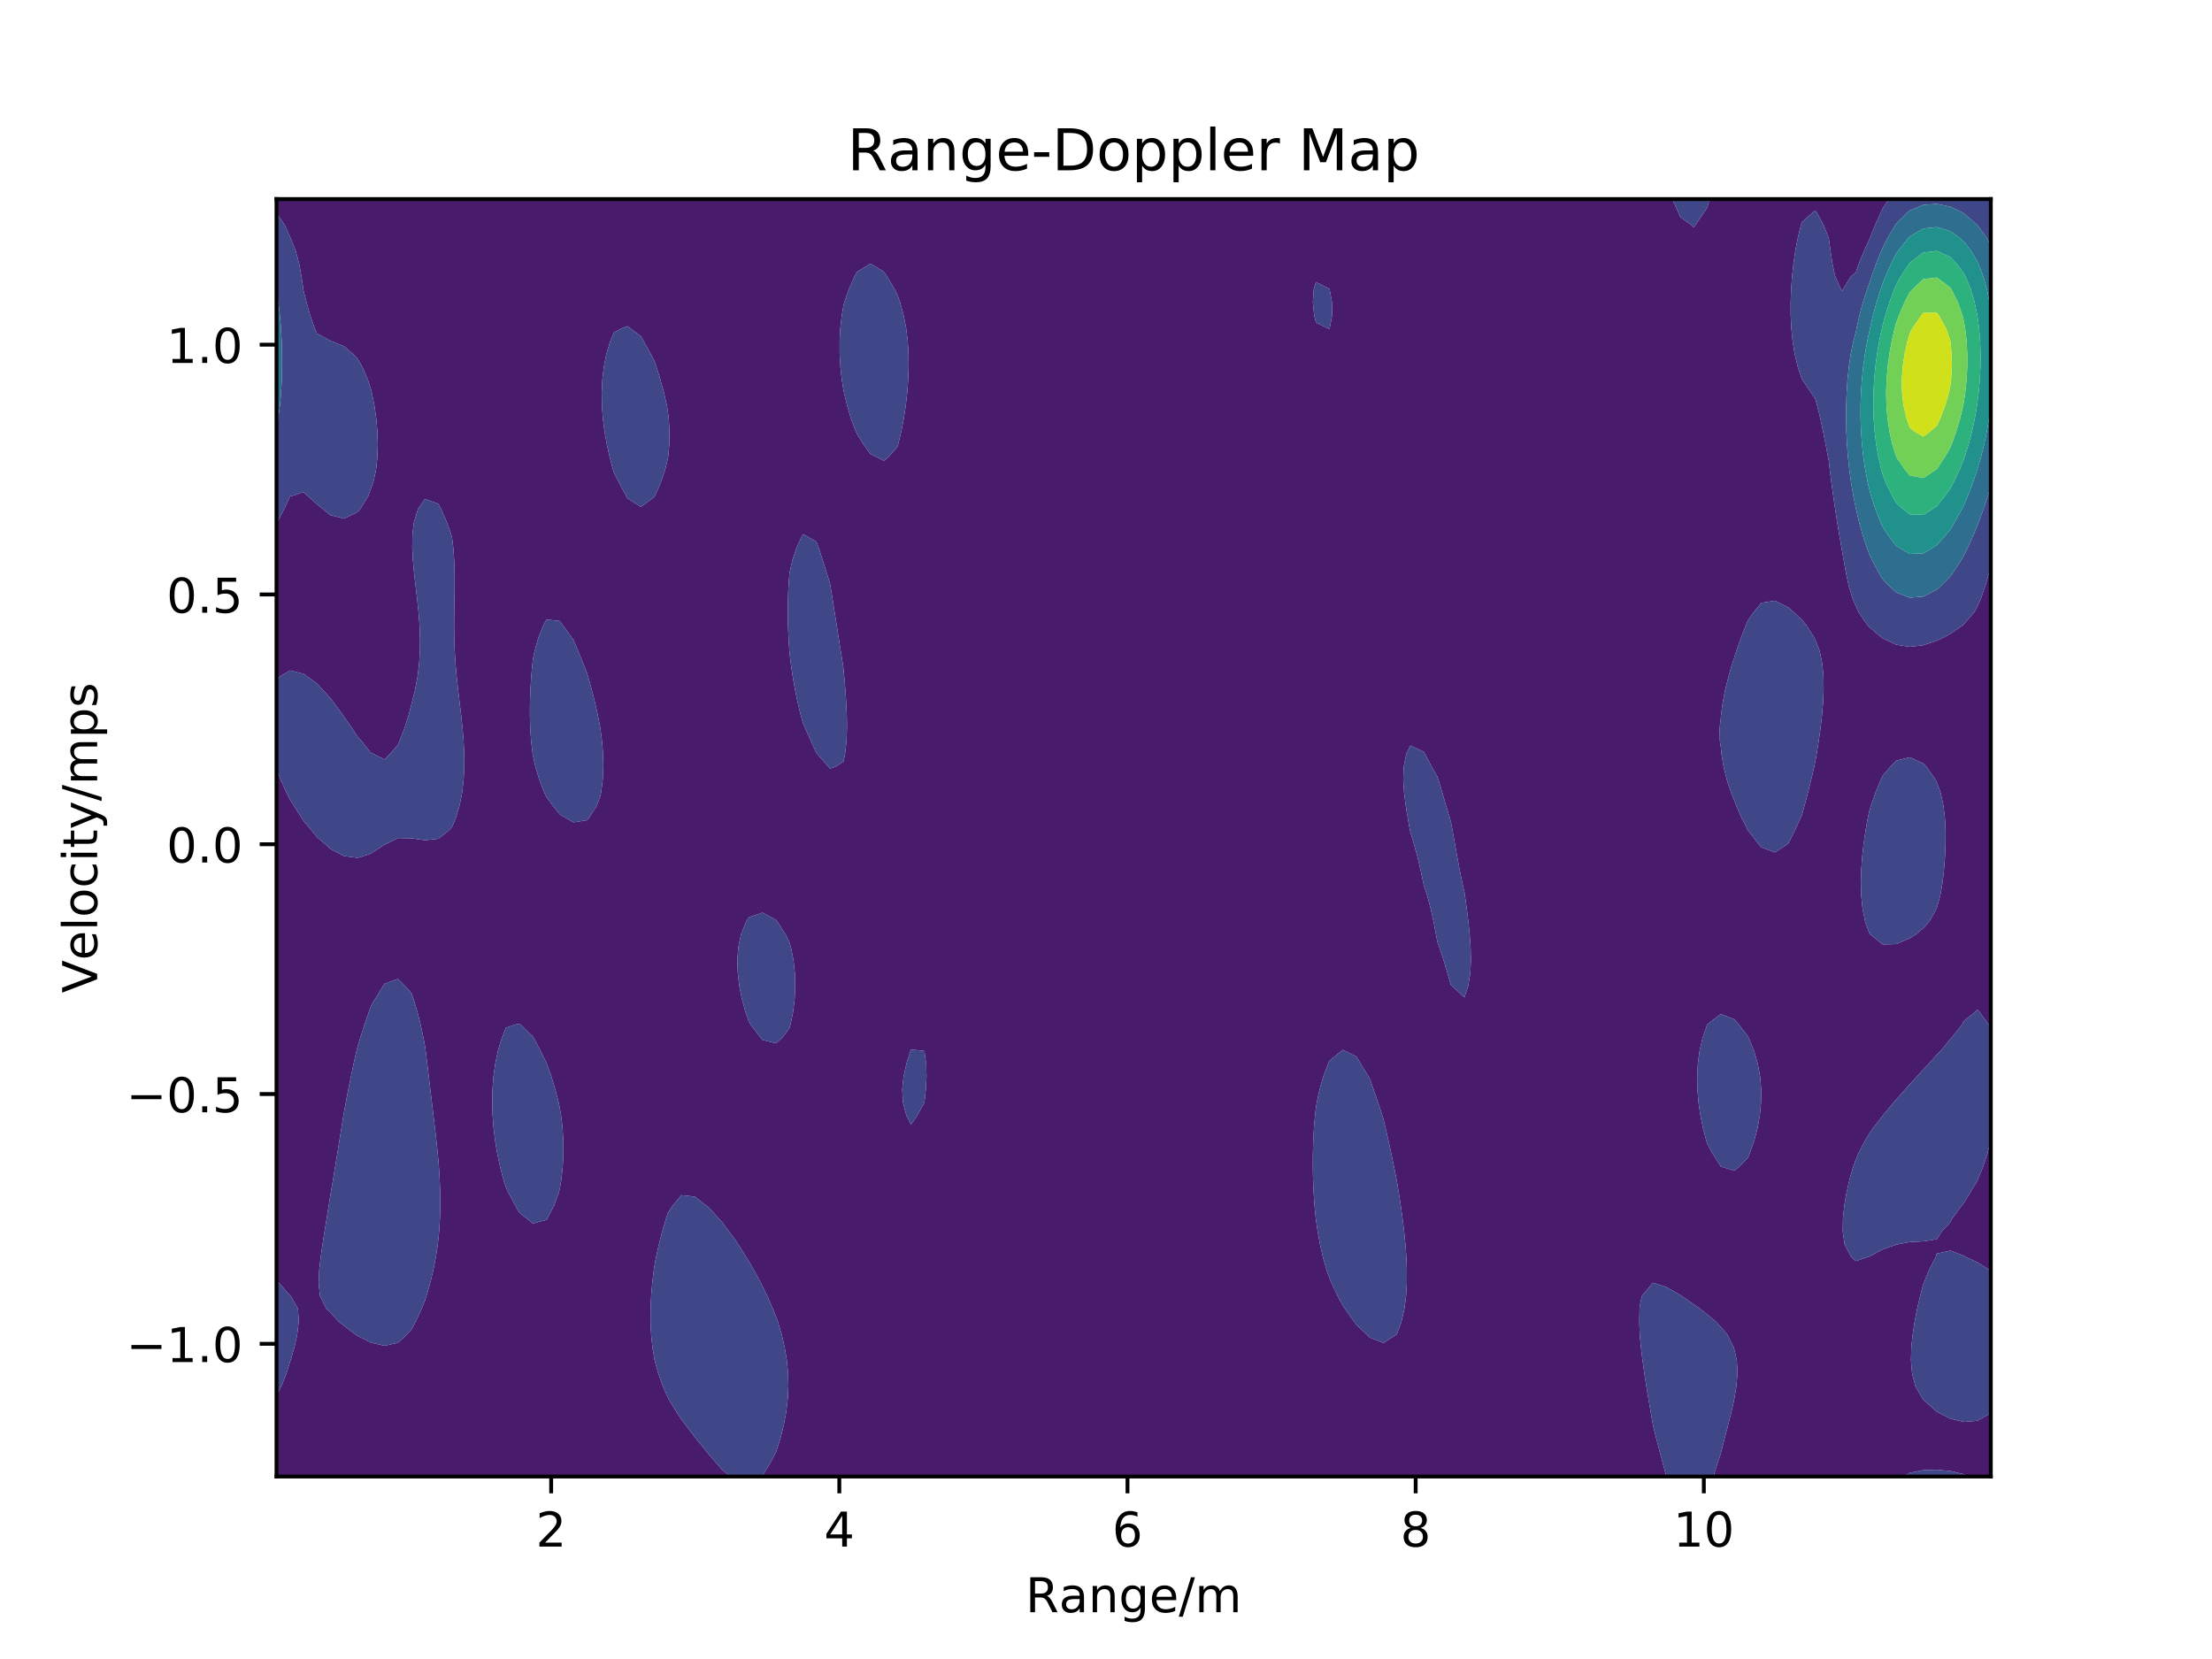 <?xml version="1.0" encoding="utf-8" standalone="no"?>
<!DOCTYPE svg PUBLIC "-//W3C//DTD SVG 1.1//EN"
  "http://www.w3.org/Graphics/SVG/1.1/DTD/svg11.dtd">
<!-- Created with matplotlib (https://matplotlib.org/) -->
<svg height="345.6pt" version="1.1" viewBox="0 0 460.8 345.6" width="460.8pt" xmlns="http://www.w3.org/2000/svg" xmlns:xlink="http://www.w3.org/1999/xlink">
 <defs>
  <style type="text/css">
*{stroke-linecap:butt;stroke-linejoin:round;}
  </style>
 </defs>
 <g id="figure_1">
  <g id="patch_1">
   <path d="M 0 345.6 
L 460.8 345.6 
L 460.8 0 
L 0 0 
z
" style="fill:#ffffff;"/>
  </g>
  <g id="axes_1">
   <g id="patch_2">
    <path d="M 57.6 307.584 
L 414.72 307.584 
L 414.72 41.472 
L 57.6 41.472 
z
" style="fill:#ffffff;"/>
   </g>
   <g id="PathCollection_1">
    <path clip-path="url(#pdbe952059b)" d="M 60.412 307.584 
L 63.224 307.584 
L 66.036 307.584 
L 68.848 307.584 
L 71.66 307.584 
L 74.472 307.584 
L 77.284 307.584 
L 80.096 307.584 
L 82.908 307.584 
L 85.72 307.584 
L 88.532 307.584 
L 91.344 307.584 
L 94.156 307.584 
L 96.968 307.584 
L 99.78 307.584 
L 102.591 307.584 
L 105.403 307.584 
L 108.215 307.584 
L 111.027 307.584 
L 113.839 307.584 
L 116.651 307.584 
L 119.463 307.584 
L 122.275 307.584 
L 125.087 307.584 
L 127.899 307.584 
L 130.711 307.584 
L 133.523 307.584 
L 136.335 307.584 
L 139.147 307.584 
L 141.959 307.584 
L 144.771 307.584 
L 147.583 307.584 
L 150.395 307.584 
L 152.14 307.584 
L 150.395 306.144 
L 149.34 304.896 
L 147.583 302.904 
L 147.043 302.208 
L 144.854 299.52 
L 144.771 299.421 
L 142.805 296.832 
L 141.959 295.717 
L 140.922 294.144 
L 139.288 291.456 
L 139.147 291.195 
L 138.075 288.768 
L 137.114 286.08 
L 136.374 283.392 
L 136.335 283.199 
L 135.919 280.704 
L 135.64 278.016 
L 135.513 275.328 
L 135.521 272.64 
L 135.647 269.952 
L 135.878 267.264 
L 136.2 264.576 
L 136.335 263.664 
L 136.667 261.888 
L 137.263 259.2 
L 137.957 256.512 
L 138.756 253.824 
L 139.147 252.628 
L 140.131 251.136 
L 141.959 248.97 
L 144.771 249.295 
L 147.111 251.136 
L 147.583 251.456 
L 149.705 253.824 
L 150.395 254.55 
L 151.85 256.512 
L 153.207 258.333 
L 153.774 259.2 
L 155.474 261.888 
L 156.019 262.775 
L 157.044 264.576 
L 158.505 267.264 
L 158.831 267.893 
L 159.827 269.952 
L 161.01 272.64 
L 161.643 274.232 
L 162.039 275.328 
L 162.844 278.016 
L 163.469 280.704 
L 163.913 283.392 
L 164.17 286.08 
L 164.233 288.768 
L 164.103 291.456 
L 163.783 294.144 
L 163.28 296.832 
L 162.608 299.52 
L 161.778 302.208 
L 161.643 302.585 
L 160.386 304.896 
L 158.831 307.405 
L 158.558 307.584 
L 158.831 307.584 
L 161.643 307.584 
L 164.455 307.584 
L 167.267 307.584 
L 170.079 307.584 
L 172.891 307.584 
L 175.703 307.584 
L 178.515 307.584 
L 181.327 307.584 
L 184.139 307.584 
L 186.951 307.584 
L 189.763 307.584 
L 192.574 307.584 
L 195.386 307.584 
L 198.198 307.584 
L 201.01 307.584 
L 203.822 307.584 
L 206.634 307.584 
L 209.446 307.584 
L 212.258 307.584 
L 215.07 307.584 
L 217.882 307.584 
L 220.694 307.584 
L 223.506 307.584 
L 226.318 307.584 
L 229.13 307.584 
L 231.942 307.584 
L 234.754 307.584 
L 237.566 307.584 
L 240.378 307.584 
L 243.19 307.584 
L 246.002 307.584 
L 248.814 307.584 
L 251.626 307.584 
L 254.438 307.584 
L 257.25 307.584 
L 260.062 307.584 
L 262.874 307.584 
L 265.686 307.584 
L 268.498 307.584 
L 271.31 307.584 
L 274.122 307.584 
L 276.934 307.584 
L 279.746 307.584 
L 282.557 307.584 
L 285.369 307.584 
L 288.181 307.584 
L 290.993 307.584 
L 293.805 307.584 
L 296.617 307.584 
L 299.429 307.584 
L 302.241 307.584 
L 305.053 307.584 
L 307.865 307.584 
L 310.677 307.584 
L 313.489 307.584 
L 316.301 307.584 
L 319.113 307.584 
L 321.925 307.584 
L 324.737 307.584 
L 327.549 307.584 
L 330.361 307.584 
L 333.173 307.584 
L 335.985 307.584 
L 338.797 307.584 
L 341.609 307.584 
L 344.421 307.584 
L 347.142 307.584 
L 346.405 304.896 
L 345.69 302.208 
L 344.994 299.52 
L 344.421 297.246 
L 344.344 296.832 
L 343.865 294.144 
L 343.404 291.456 
L 342.962 288.768 
L 342.547 286.08 
L 342.166 283.392 
L 341.834 280.704 
L 341.609 278.333 
L 341.584 278.016 
L 341.49 275.328 
L 341.542 272.64 
L 341.609 271.902 
L 342.044 269.952 
L 344.311 267.264 
L 344.421 267.206 
L 344.556 267.264 
L 347.233 268.149 
L 350.045 269.798 
L 350.267 269.952 
L 352.857 271.735 
L 354.139 272.64 
L 355.669 273.846 
L 357.466 275.328 
L 358.481 276.424 
L 359.834 278.016 
L 361.182 280.704 
L 361.293 281.132 
L 361.816 283.392 
L 361.946 286.08 
L 361.73 288.768 
L 361.293 291.386 
L 361.282 291.456 
L 360.689 294.144 
L 360.012 296.832 
L 359.306 299.52 
L 358.618 302.208 
L 358.481 302.763 
L 357.771 304.896 
L 356.918 307.584 
L 358.481 307.584 
L 361.293 307.584 
L 364.105 307.584 
L 366.917 307.584 
L 369.729 307.584 
L 372.54 307.584 
L 375.352 307.584 
L 378.164 307.584 
L 380.976 307.584 
L 383.788 307.584 
L 386.6 307.584 
L 389.412 307.584 
L 392.224 307.584 
L 395.036 307.584 
L 396.355 307.584 
L 397.848 306.821 
L 400.66 306.257 
L 403.472 306.178 
L 406.284 306.435 
L 409.096 307.112 
L 410.229 307.584 
L 411.908 307.584 
L 414.72 307.584 
L 414.72 304.896 
L 414.72 302.208 
L 414.72 299.52 
L 414.72 296.832 
L 414.72 294.39 
L 411.908 295.974 
L 409.096 296.221 
L 406.284 295.52 
L 403.562 294.144 
L 403.472 294.092 
L 400.66 291.576 
L 400.549 291.456 
L 399.017 288.768 
L 398.314 286.08 
L 398.087 283.392 
L 398.161 280.704 
L 398.438 278.016 
L 398.857 275.328 
L 399.38 272.64 
L 399.997 269.952 
L 400.66 267.5 
L 400.762 267.264 
L 401.841 264.576 
L 403.246 261.888 
L 403.472 261.145 
L 406.284 260.528 
L 409.096 261.596 
L 409.543 261.888 
L 411.908 262.95 
L 414.486 264.576 
L 414.72 264.732 
L 414.72 264.576 
L 414.72 261.888 
L 414.72 259.2 
L 414.72 256.512 
L 414.72 253.824 
L 414.72 251.136 
L 414.72 248.448 
L 414.72 245.76 
L 414.72 243.072 
L 414.72 240.384 
L 414.72 237.696 
L 414.72 237.615 
L 414.704 237.696 
L 413.995 240.384 
L 413.101 243.072 
L 412.004 245.76 
L 411.908 245.971 
L 410.447 248.448 
L 409.096 250.636 
L 408.68 251.136 
L 406.688 253.824 
L 406.284 254.622 
L 404.518 256.512 
L 403.472 258.159 
L 400.66 258.597 
L 397.848 258.731 
L 395.459 259.2 
L 395.036 259.27 
L 392.224 260.267 
L 389.412 261.781 
L 388.988 261.888 
L 386.6 262.708 
L 385.645 261.888 
L 384.257 259.2 
L 383.878 256.512 
L 383.923 253.824 
L 384.207 251.136 
L 384.661 248.448 
L 385.271 245.76 
L 386.049 243.072 
L 386.6 241.557 
L 387.094 240.384 
L 388.465 237.696 
L 389.412 236.177 
L 390.183 235.008 
L 392.224 232.363 
L 392.256 232.32 
L 394.508 229.632 
L 395.036 229.059 
L 396.875 226.944 
L 397.848 225.871 
L 399.33 224.256 
L 400.66 222.766 
L 401.843 221.568 
L 403.472 219.681 
L 404.319 218.88 
L 406.284 216.415 
L 406.547 216.192 
L 408.681 213.504 
L 409.096 212.684 
L 411.461 210.816 
L 411.908 210.321 
L 412.372 210.816 
L 414.313 213.504 
L 414.72 214.374 
L 414.72 213.504 
L 414.72 210.816 
L 414.72 208.128 
L 414.72 205.44 
L 414.72 202.752 
L 414.72 200.064 
L 414.72 197.376 
L 414.72 194.688 
L 414.72 192 
L 414.72 189.312 
L 414.72 186.624 
L 414.72 183.936 
L 414.72 181.248 
L 414.72 178.56 
L 414.72 175.872 
L 414.72 173.184 
L 414.72 170.496 
L 414.72 167.808 
L 414.72 165.12 
L 414.72 162.432 
L 414.72 159.744 
L 414.72 157.056 
L 414.72 154.368 
L 414.72 151.68 
L 414.72 148.992 
L 414.72 146.304 
L 414.72 143.616 
L 414.72 140.928 
L 414.72 138.24 
L 414.72 135.552 
L 414.72 132.864 
L 414.72 130.176 
L 414.72 127.488 
L 414.72 124.8 
L 414.72 122.112 
L 414.72 119.424 
L 414.72 118.165 
L 414.348 119.424 
L 413.56 122.112 
L 412.621 124.8 
L 411.908 126.396 
L 411.302 127.488 
L 409.096 130.065 
L 408.975 130.176 
L 406.284 132.061 
L 404.765 132.864 
L 403.472 133.459 
L 400.66 134.404 
L 397.848 134.742 
L 395.036 134.308 
L 392.224 132.989 
L 392.037 132.864 
L 389.412 130.635 
L 388.964 130.176 
L 387.161 127.488 
L 386.6 126.245 
L 385.96 124.8 
L 385.145 122.112 
L 384.562 119.424 
L 384.078 116.736 
L 383.788 115.028 
L 383.612 114.048 
L 383.14 111.36 
L 382.702 108.672 
L 382.286 105.984 
L 381.891 103.296 
L 381.522 100.608 
L 381.185 97.92 
L 380.976 96.072 
L 380.814 95.232 
L 380.304 92.544 
L 379.776 89.856 
L 379.205 87.168 
L 378.547 84.48 
L 378.164 83.122 
L 377.279 81.792 
L 375.459 79.104 
L 375.352 78.941 
L 374.505 76.416 
L 373.863 73.728 
L 373.428 71.04 
L 373.161 68.352 
L 373.034 65.664 
L 373.025 62.976 
L 373.122 60.288 
L 373.317 57.6 
L 373.609 54.912 
L 374.004 52.224 
L 374.518 49.536 
L 375.183 46.848 
L 375.352 46.295 
L 377.738 44.16 
L 378.164 43.85 
L 378.391 44.16 
L 379.884 46.848 
L 380.933 49.536 
L 380.976 49.676 
L 381.321 52.224 
L 381.724 54.912 
L 382.315 57.6 
L 383.532 60.288 
L 383.788 60.611 
L 383.91 60.288 
L 385.556 57.6 
L 386.6 56.771 
L 387.237 54.912 
L 388.315 52.224 
L 389.412 49.925 
L 389.561 49.536 
L 390.631 46.848 
L 391.849 44.16 
L 392.224 43.366 
L 393.462 41.472 
L 392.224 41.472 
L 389.412 41.472 
L 386.6 41.472 
L 383.788 41.472 
L 380.976 41.472 
L 378.164 41.472 
L 375.352 41.472 
L 372.54 41.472 
L 369.729 41.472 
L 366.917 41.472 
L 364.105 41.472 
L 361.293 41.472 
L 358.481 41.472 
L 356.131 41.472 
L 355.669 43.241 
L 355.032 44.16 
L 353.201 46.848 
L 352.857 47.372 
L 352.309 46.848 
L 350.045 45.237 
L 349.589 44.16 
L 348.354 41.472 
L 347.233 41.472 
L 344.421 41.472 
L 341.609 41.472 
L 338.797 41.472 
L 335.985 41.472 
L 333.173 41.472 
L 330.361 41.472 
L 327.549 41.472 
L 324.737 41.472 
L 321.925 41.472 
L 319.113 41.472 
L 316.301 41.472 
L 313.489 41.472 
L 310.677 41.472 
L 307.865 41.472 
L 305.053 41.472 
L 302.241 41.472 
L 299.429 41.472 
L 296.617 41.472 
L 293.805 41.472 
L 290.993 41.472 
L 288.181 41.472 
L 285.369 41.472 
L 282.557 41.472 
L 279.746 41.472 
L 276.934 41.472 
L 274.122 41.472 
L 271.31 41.472 
L 268.498 41.472 
L 265.686 41.472 
L 262.874 41.472 
L 260.062 41.472 
L 257.25 41.472 
L 254.438 41.472 
L 251.626 41.472 
L 248.814 41.472 
L 246.002 41.472 
L 243.19 41.472 
L 240.378 41.472 
L 237.566 41.472 
L 234.754 41.472 
L 231.942 41.472 
L 229.13 41.472 
L 226.318 41.472 
L 223.506 41.472 
L 220.694 41.472 
L 217.882 41.472 
L 215.07 41.472 
L 212.258 41.472 
L 209.446 41.472 
L 206.634 41.472 
L 203.822 41.472 
L 201.01 41.472 
L 198.198 41.472 
L 195.386 41.472 
L 192.574 41.472 
L 189.763 41.472 
L 186.951 41.472 
L 184.139 41.472 
L 181.327 41.472 
L 178.515 41.472 
L 175.703 41.472 
L 172.891 41.472 
L 170.079 41.472 
L 167.267 41.472 
L 164.455 41.472 
L 161.643 41.472 
L 158.831 41.472 
L 156.019 41.472 
L 153.207 41.472 
L 150.395 41.472 
L 147.583 41.472 
L 144.771 41.472 
L 141.959 41.472 
L 139.147 41.472 
L 136.335 41.472 
L 133.523 41.472 
L 130.711 41.472 
L 127.899 41.472 
L 125.087 41.472 
L 122.275 41.472 
L 119.463 41.472 
L 116.651 41.472 
L 113.839 41.472 
L 111.027 41.472 
L 108.215 41.472 
L 105.403 41.472 
L 102.591 41.472 
L 99.78 41.472 
L 96.968 41.472 
L 94.156 41.472 
L 91.344 41.472 
L 88.532 41.472 
L 85.72 41.472 
L 82.908 41.472 
L 80.096 41.472 
L 77.284 41.472 
L 74.472 41.472 
L 71.66 41.472 
L 68.848 41.472 
L 66.036 41.472 
L 63.224 41.472 
L 60.412 41.472 
L 57.6 41.472 
L 57.6 44.16 
L 57.6 44.431 
L 59.311 46.848 
L 60.412 49.37 
L 60.501 49.536 
L 61.599 52.224 
L 62.313 54.912 
L 62.811 57.6 
L 63.194 60.288 
L 63.224 60.527 
L 63.852 62.976 
L 64.607 65.664 
L 65.545 68.352 
L 66.036 69.486 
L 68.848 70.996 
L 68.959 71.04 
L 71.66 72.126 
L 73.549 73.728 
L 74.472 74.7 
L 75.468 76.416 
L 76.639 79.104 
L 77.284 81.182 
L 77.447 81.792 
L 77.997 84.48 
L 78.381 87.168 
L 78.613 89.856 
L 78.698 92.544 
L 78.621 95.232 
L 78.335 97.92 
L 77.728 100.608 
L 77.284 101.747 
L 76.724 103.296 
L 75.11 105.984 
L 74.472 106.671 
L 71.66 108.045 
L 68.848 107.317 
L 67.189 105.984 
L 66.036 105.029 
L 64.077 103.296 
L 63.224 102.51 
L 60.867 103.296 
L 60.412 103.418 
L 59.224 105.984 
L 57.839 108.672 
L 57.6 109.145 
L 57.6 111.36 
L 57.6 114.048 
L 57.6 116.736 
L 57.6 119.424 
L 57.6 122.112 
L 57.6 124.8 
L 57.6 127.488 
L 57.6 130.176 
L 57.6 132.864 
L 57.6 135.552 
L 57.6 138.24 
L 57.6 140.928 
L 57.6 141.665 
L 58.297 140.928 
L 60.412 139.669 
L 63.224 140.36 
L 63.997 140.928 
L 66.036 142.411 
L 67.164 143.616 
L 68.848 145.464 
L 69.498 146.304 
L 71.458 148.992 
L 71.66 149.292 
L 73.336 151.68 
L 74.472 153.46 
L 75.328 154.368 
L 77.284 156.877 
L 77.814 157.056 
L 80.096 158.201 
L 81.237 157.056 
L 82.908 155.135 
L 83.219 154.368 
L 84.269 151.68 
L 85.124 148.992 
L 85.72 146.643 
L 85.818 146.304 
L 86.487 143.616 
L 86.981 140.928 
L 87.307 138.24 
L 87.476 135.552 
L 87.5 132.864 
L 87.393 130.176 
L 87.182 127.488 
L 86.896 124.8 
L 86.575 122.112 
L 86.265 119.424 
L 86.013 116.736 
L 85.874 114.048 
L 85.916 111.36 
L 86.248 108.672 
L 87.103 105.984 
L 88.532 103.934 
L 91.344 104.984 
L 91.864 105.984 
L 93.045 108.672 
L 94.009 111.36 
L 94.156 111.93 
L 94.421 114.048 
L 94.616 116.736 
L 94.699 119.424 
L 94.705 122.112 
L 94.668 124.8 
L 94.623 127.488 
L 94.601 130.176 
L 94.628 132.864 
L 94.721 135.552 
L 94.887 138.24 
L 95.124 140.928 
L 95.416 143.616 
L 95.738 146.304 
L 96.061 148.992 
L 96.352 151.68 
L 96.577 154.368 
L 96.709 157.056 
L 96.721 159.744 
L 96.584 162.432 
L 96.268 165.12 
L 95.732 167.808 
L 94.919 170.496 
L 94.156 172.3 
L 93.284 173.184 
L 91.344 174.718 
L 88.532 175.035 
L 85.72 174.635 
L 82.908 174.579 
L 80.3 175.872 
L 80.096 175.964 
L 77.284 177.793 
L 75.072 178.56 
L 74.472 178.707 
L 73.437 178.56 
L 71.66 178.331 
L 68.848 176.852 
L 67.77 175.872 
L 66.036 174.394 
L 65.062 173.184 
L 63.224 171 
L 62.895 170.496 
L 61.19 167.808 
L 60.412 166.543 
L 59.676 165.12 
L 58.458 162.432 
L 57.6 160.204 
L 57.6 162.432 
L 57.6 165.12 
L 57.6 167.808 
L 57.6 170.496 
L 57.6 173.184 
L 57.6 175.872 
L 57.6 178.56 
L 57.6 181.248 
L 57.6 183.936 
L 57.6 186.624 
L 57.6 189.312 
L 57.6 192 
L 57.6 194.688 
L 57.6 197.376 
L 57.6 200.064 
L 57.6 202.752 
L 57.6 205.44 
L 57.6 208.128 
L 57.6 210.816 
L 57.6 213.504 
L 57.6 216.192 
L 57.6 218.88 
L 57.6 221.568 
L 57.6 224.256 
L 57.6 226.944 
L 57.6 229.632 
L 57.6 232.32 
L 57.6 235.008 
L 57.6 237.696 
L 57.6 240.384 
L 57.6 243.072 
L 57.6 245.76 
L 57.6 248.448 
L 57.6 251.136 
L 57.6 253.824 
L 57.6 256.512 
L 57.6 259.2 
L 57.6 261.888 
L 57.6 264.576 
L 57.6 266.916 
L 58.128 267.264 
L 60.412 269.864 
L 60.539 269.952 
L 62.077 272.64 
L 62.232 275.328 
L 61.912 278.016 
L 61.326 280.704 
L 60.53 283.392 
L 60.412 283.693 
L 59.69 286.08 
L 58.611 288.768 
L 57.6 290.689 
L 57.6 291.456 
L 57.6 294.144 
L 57.6 296.832 
L 57.6 299.52 
L 57.6 302.208 
L 57.6 304.896 
L 57.6 307.584 
z
M 74.082 278.016 
L 71.66 276.182 
L 70.546 275.328 
L 68.848 273.408 
L 67.974 272.64 
L 66.659 269.952 
L 66.375 267.264 
L 66.498 264.576 
L 66.803 261.888 
L 67.191 259.2 
L 67.614 256.512 
L 68.048 253.824 
L 68.48 251.136 
L 68.848 248.836 
L 68.911 248.448 
L 69.369 245.76 
L 69.817 243.072 
L 70.255 240.384 
L 70.686 237.696 
L 71.115 235.008 
L 71.548 232.32 
L 71.66 231.649 
L 72.041 229.632 
L 72.561 226.944 
L 73.1 224.256 
L 73.668 221.568 
L 74.275 218.88 
L 74.472 218.065 
L 75.044 216.192 
L 75.911 213.504 
L 76.831 210.816 
L 77.284 209.541 
L 78.128 208.128 
L 79.784 205.44 
L 80.096 204.935 
L 82.908 203.928 
L 84.419 205.44 
L 85.72 206.909 
L 86.148 208.128 
L 86.962 210.816 
L 87.637 213.504 
L 88.213 216.192 
L 88.532 217.856 
L 88.666 218.88 
L 89 221.568 
L 89.323 224.256 
L 89.643 226.944 
L 89.966 229.632 
L 90.29 232.32 
L 90.611 235.008 
L 90.918 237.696 
L 91.198 240.384 
L 91.344 242.043 
L 91.433 243.072 
L 91.603 245.76 
L 91.703 248.448 
L 91.721 251.136 
L 91.65 253.824 
L 91.484 256.512 
L 91.344 257.952 
L 91.204 259.2 
L 90.796 261.888 
L 90.269 264.576 
L 89.621 267.264 
L 88.843 269.952 
L 88.532 270.92 
L 87.84 272.64 
L 86.599 275.328 
L 85.72 276.949 
L 84.779 278.016 
L 82.908 279.719 
L 80.096 280.345 
L 77.284 279.7 
L 74.472 278.268 
z
M 284.734 278.016 
L 282.557 275.968 
L 282.092 275.328 
L 280.171 272.64 
L 279.746 272.03 
L 278.639 269.952 
L 277.365 267.264 
L 276.934 266.234 
L 276.357 264.576 
L 275.589 261.888 
L 274.973 259.2 
L 274.481 256.512 
L 274.122 254.006 
L 274.098 253.824 
L 273.836 251.136 
L 273.652 248.448 
L 273.535 245.76 
L 273.483 243.072 
L 273.493 240.384 
L 273.569 237.696 
L 273.717 235.008 
L 273.946 232.32 
L 274.122 230.818 
L 274.313 229.632 
L 274.892 226.944 
L 275.669 224.256 
L 276.68 221.568 
L 276.934 220.996 
L 279.492 218.88 
L 279.746 218.701 
L 280.091 218.88 
L 282.557 220.089 
L 283.449 221.568 
L 285.07 224.256 
L 285.369 224.755 
L 286.142 226.944 
L 287.057 229.632 
L 287.942 232.32 
L 288.181 233.072 
L 288.643 235.008 
L 289.254 237.696 
L 289.839 240.384 
L 290.4 243.072 
L 290.937 245.76 
L 290.993 246.068 
L 291.389 248.448 
L 291.802 251.136 
L 292.177 253.824 
L 292.503 256.512 
L 292.771 259.2 
L 292.968 261.888 
L 293.074 264.576 
L 293.067 267.264 
L 292.913 269.952 
L 292.565 272.64 
L 291.95 275.328 
L 290.993 277.92 
L 290.898 278.016 
L 288.181 279.759 
L 285.369 278.656 
z
M 109.695 253.824 
L 108.215 252.659 
L 107.336 251.136 
L 105.913 248.448 
L 105.403 247.39 
L 104.886 245.76 
L 104.175 243.072 
L 103.6 240.384 
L 103.15 237.696 
L 102.822 235.008 
L 102.617 232.32 
L 102.591 231.444 
L 102.555 229.632 
L 102.591 227.091 
L 102.595 226.944 
L 102.799 224.256 
L 103.17 221.568 
L 103.736 218.88 
L 104.541 216.192 
L 105.403 214.079 
L 107.128 213.504 
L 108.215 213.224 
L 108.508 213.504 
L 111.027 215.949 
L 111.166 216.192 
L 112.588 218.88 
L 113.839 221.402 
L 113.906 221.568 
L 114.86 224.256 
L 115.682 226.944 
L 116.365 229.632 
L 116.651 231.068 
L 116.872 232.32 
L 117.191 235.008 
L 117.354 237.696 
L 117.365 240.384 
L 117.225 243.072 
L 116.933 245.76 
L 116.651 247.447 
L 116.403 248.448 
L 115.434 251.136 
L 114.033 253.824 
L 113.839 254.114 
L 111.027 254.87 
z
M 358.68 243.072 
L 358.481 243.007 
L 356.803 240.384 
L 355.669 238.335 
L 355.465 237.696 
L 354.76 235.008 
L 354.214 232.32 
L 353.826 229.632 
L 353.602 226.944 
L 353.553 224.256 
L 353.695 221.568 
L 354.057 218.88 
L 354.678 216.192 
L 355.618 213.504 
L 355.669 213.393 
L 358.481 211.235 
L 361.293 212.344 
L 362.299 213.504 
L 364.105 215.856 
L 364.28 216.192 
L 365.385 218.88 
L 366.169 221.568 
L 366.661 224.256 
L 366.886 226.944 
L 366.863 229.632 
L 366.608 232.32 
L 366.127 235.008 
L 365.417 237.696 
L 364.467 240.384 
L 364.105 241.216 
L 362.274 243.072 
L 361.293 243.888 
z
M 188.803 232.32 
L 188.1 229.632 
L 187.946 226.944 
L 188.225 224.256 
L 188.828 221.568 
L 189.666 218.88 
L 189.763 218.64 
L 192.159 218.88 
L 192.574 218.98 
L 192.94 221.568 
L 193.008 224.256 
L 192.868 226.944 
L 192.581 229.632 
L 192.574 229.67 
L 191.116 232.32 
L 189.763 234.309 
z
M 158.458 216.192 
L 156.425 213.504 
L 156.019 212.882 
L 155.294 210.816 
L 154.555 208.128 
L 154.018 205.44 
L 153.693 202.752 
L 153.602 200.064 
L 153.793 197.376 
L 154.353 194.688 
L 155.44 192 
L 156.019 191.079 
L 158.831 190.123 
L 161.643 191.637 
L 161.932 192 
L 163.663 194.688 
L 164.455 196.319 
L 164.77 197.376 
L 165.302 200.064 
L 165.587 202.752 
L 165.661 205.44 
L 165.539 208.128 
L 165.215 210.816 
L 164.653 213.504 
L 164.455 214.157 
L 162.972 216.192 
L 161.643 217.337 
L 158.831 216.636 
z
M 302.569 205.44 
L 302.241 205.192 
L 301.533 202.752 
L 300.74 200.064 
L 299.857 197.376 
L 299.429 196.205 
L 299.146 194.688 
L 298.63 192 
L 298.043 189.312 
L 297.327 186.624 
L 296.617 184.512 
L 296.501 183.936 
L 295.934 181.248 
L 295.296 178.56 
L 294.568 175.872 
L 293.805 173.406 
L 293.76 173.184 
L 293.272 170.496 
L 292.837 167.808 
L 292.498 165.12 
L 292.318 162.432 
L 292.408 159.744 
L 292.965 157.056 
L 293.805 155.31 
L 296.617 156.633 
L 296.851 157.056 
L 298.263 159.744 
L 299.429 161.788 
L 299.647 162.432 
L 300.457 165.12 
L 301.243 167.808 
L 302.045 170.496 
L 302.241 171.179 
L 302.622 173.184 
L 303.1 175.872 
L 303.576 178.56 
L 304.077 181.248 
L 304.635 183.936 
L 305.053 185.759 
L 305.184 186.624 
L 305.55 189.312 
L 305.884 192 
L 306.162 194.688 
L 306.355 197.376 
L 306.418 200.064 
L 306.285 202.752 
L 305.849 205.44 
L 305.053 207.788 
z
M 389.642 194.688 
L 389.412 194.408 
L 388.55 192 
L 387.997 189.312 
L 387.725 186.624 
L 387.652 183.936 
L 387.726 181.248 
L 387.919 178.56 
L 388.213 175.872 
L 388.599 173.184 
L 389.078 170.496 
L 389.412 168.956 
L 389.753 167.808 
L 390.697 165.12 
L 391.806 162.432 
L 392.224 161.566 
L 393.772 159.744 
L 395.036 158.454 
L 397.848 157.75 
L 400.66 159.049 
L 401.322 159.744 
L 403.22 162.432 
L 403.472 162.944 
L 404.261 165.12 
L 404.851 167.808 
L 405.167 170.496 
L 405.293 173.184 
L 405.284 175.872 
L 405.17 178.56 
L 404.966 181.248 
L 404.658 183.936 
L 404.188 186.624 
L 403.472 189.112 
L 403.395 189.312 
L 401.92 192 
L 400.66 193.378 
L 399.051 194.688 
L 397.848 195.457 
L 395.036 196.663 
L 392.224 196.751 
z
M 366.373 175.872 
L 364.286 173.184 
L 364.105 172.919 
L 362.858 170.496 
L 361.675 167.808 
L 361.293 166.776 
L 360.614 165.12 
L 359.727 162.432 
L 359.057 159.744 
L 358.605 157.056 
L 358.481 155.654 
L 358.28 154.368 
L 358.228 151.68 
L 358.481 149.519 
L 358.514 148.992 
L 358.875 146.304 
L 359.404 143.616 
L 360.077 140.928 
L 360.865 138.24 
L 361.293 136.928 
L 361.732 135.552 
L 362.687 132.864 
L 363.728 130.176 
L 364.105 129.255 
L 365.351 127.488 
L 366.917 125.572 
L 369.729 125.128 
L 372.54 126.54 
L 373.633 127.488 
L 375.352 129.101 
L 376.258 130.176 
L 377.976 132.864 
L 378.164 133.264 
L 379.048 135.552 
L 379.613 138.24 
L 379.864 140.928 
L 379.901 143.616 
L 379.786 146.304 
L 379.559 148.992 
L 379.249 151.68 
L 378.873 154.368 
L 378.445 157.056 
L 378.164 158.63 
L 377.928 159.744 
L 377.299 162.432 
L 376.63 165.12 
L 375.92 167.808 
L 375.352 169.827 
L 375.063 170.496 
L 373.816 173.184 
L 372.54 175.707 
L 372.313 175.872 
L 369.729 177.581 
L 366.917 176.502 
z
M 118.08 170.496 
L 116.651 169.683 
L 115.139 167.808 
L 113.839 166.038 
L 113.399 165.12 
L 112.344 162.432 
L 111.541 159.744 
L 111.027 157.425 
L 110.964 157.056 
L 110.641 154.368 
L 110.457 151.68 
L 110.383 148.992 
L 110.399 146.304 
L 110.496 143.616 
L 110.666 140.928 
L 110.911 138.24 
L 111.027 137.258 
L 111.378 135.552 
L 112.143 132.864 
L 113.235 130.176 
L 113.839 129.058 
L 116.651 129.378 
L 117.198 130.176 
L 119.146 132.864 
L 119.463 133.289 
L 120.408 135.552 
L 121.508 138.24 
L 122.275 140.177 
L 122.509 140.928 
L 123.261 143.616 
L 123.944 146.304 
L 124.549 148.992 
L 125.064 151.68 
L 125.087 151.849 
L 125.414 154.368 
L 125.628 157.056 
L 125.688 159.744 
L 125.565 162.432 
L 125.219 165.12 
L 125.087 165.735 
L 124.339 167.808 
L 122.624 170.496 
L 122.275 170.875 
L 119.463 171.306 
z
M 172.609 159.744 
L 170.228 157.056 
L 170.079 156.909 
L 168.932 154.368 
L 167.722 151.68 
L 167.267 150.619 
L 166.811 148.992 
L 166.162 146.304 
L 165.604 143.616 
L 165.133 140.928 
L 164.74 138.24 
L 164.455 135.823 
L 164.431 135.552 
L 164.26 132.864 
L 164.153 130.176 
L 164.113 127.488 
L 164.143 124.8 
L 164.253 122.112 
L 164.454 119.424 
L 164.455 119.417 
L 165.05 116.736 
L 165.952 114.048 
L 167.214 111.36 
L 167.267 111.268 
L 167.437 111.36 
L 170.079 112.833 
L 170.517 114.048 
L 171.399 116.736 
L 172.238 119.424 
L 172.891 121.5 
L 172.995 122.112 
L 173.436 124.8 
L 173.862 127.488 
L 174.284 130.176 
L 174.707 132.864 
L 175.132 135.552 
L 175.557 138.24 
L 175.703 139.228 
L 175.866 140.928 
L 176.092 143.616 
L 176.278 146.304 
L 176.404 148.992 
L 176.441 151.68 
L 176.344 154.368 
L 176.041 157.056 
L 175.703 158.643 
L 173.998 159.744 
L 172.891 160.112 
z
M 130.42 103.296 
L 129.001 100.608 
L 127.899 98.5 
L 127.72 97.92 
L 127.012 95.232 
L 126.411 92.544 
L 125.931 89.856 
L 125.588 87.168 
L 125.391 84.48 
L 125.35 81.792 
L 125.476 79.104 
L 125.789 76.416 
L 126.322 73.728 
L 127.137 71.04 
L 127.899 69.271 
L 129.624 68.352 
L 130.711 67.941 
L 131.248 68.352 
L 133.523 70.071 
L 134.083 71.04 
L 135.557 73.728 
L 136.335 75.229 
L 136.746 76.416 
L 137.575 79.104 
L 138.312 81.792 
L 138.923 84.48 
L 139.147 85.888 
L 139.308 87.168 
L 139.469 89.856 
L 139.432 92.544 
L 139.181 95.232 
L 139.147 95.43 
L 138.549 97.92 
L 137.619 100.608 
L 136.44 103.296 
L 136.335 103.496 
L 133.523 105.598 
L 130.711 103.824 
z
M 182.645 95.232 
L 181.327 94.576 
L 179.856 92.544 
L 178.515 90.389 
L 178.272 89.856 
L 177.261 87.168 
L 176.462 84.48 
L 175.815 81.792 
L 175.703 81.214 
L 175.359 79.104 
L 175.064 76.416 
L 174.91 73.728 
L 174.902 71.04 
L 175.048 68.352 
L 175.356 65.664 
L 175.703 63.69 
L 175.882 62.976 
L 176.815 60.288 
L 178.009 57.6 
L 178.515 56.645 
L 181.327 54.933 
L 184.139 56.62 
L 184.793 57.6 
L 186.376 60.288 
L 186.951 61.44 
L 187.503 62.976 
L 188.243 65.664 
L 188.764 68.352 
L 189.093 71.04 
L 189.259 73.728 
L 189.286 76.416 
L 189.192 79.104 
L 188.991 81.792 
L 188.689 84.48 
L 188.284 87.168 
L 187.765 89.856 
L 187.108 92.544 
L 186.951 93.079 
L 185.047 95.232 
L 184.139 95.973 
z
M 276.482 68.352 
L 274.122 67.17 
L 273.769 65.664 
L 273.491 62.976 
L 273.675 60.288 
L 274.122 58.766 
L 276.934 60.149 
L 276.982 60.288 
L 277.48 62.976 
L 277.508 65.664 
L 277.001 68.352 
L 276.934 68.523 
z
" style="fill:#481b6d;"/>
    <path clip-path="url(#pdbe952059b)" d="M 414.72 41.473 
L 414.72 41.472 
L 414.719 41.472 
z
" style="fill:#481b6d;"/>
   </g>
   <g id="PathCollection_2">
    <path clip-path="url(#pdbe952059b)" d="M 150.395 306.144 
L 152.14 307.584 
L 153.207 307.584 
L 156.019 307.584 
L 158.558 307.584 
L 158.831 307.405 
L 160.386 304.896 
L 161.643 302.585 
L 161.778 302.208 
L 162.608 299.52 
L 163.28 296.832 
L 163.783 294.144 
L 164.103 291.456 
L 164.233 288.768 
L 164.17 286.08 
L 163.913 283.392 
L 163.469 280.704 
L 162.844 278.016 
L 162.039 275.328 
L 161.643 274.232 
L 161.01 272.64 
L 159.827 269.952 
L 158.831 267.893 
L 158.505 267.264 
L 157.044 264.576 
L 156.019 262.775 
L 155.474 261.888 
L 153.774 259.2 
L 153.207 258.333 
L 151.85 256.512 
L 150.395 254.55 
L 149.705 253.824 
L 147.583 251.456 
L 147.111 251.136 
L 144.771 249.295 
L 141.959 248.97 
L 140.131 251.136 
L 139.147 252.628 
L 138.756 253.824 
L 137.957 256.512 
L 137.263 259.2 
L 136.667 261.888 
L 136.335 263.664 
L 136.2 264.576 
L 135.878 267.264 
L 135.647 269.952 
L 135.521 272.64 
L 135.513 275.328 
L 135.64 278.016 
L 135.919 280.704 
L 136.335 283.199 
L 136.374 283.392 
L 137.114 286.08 
L 138.075 288.768 
L 139.147 291.195 
L 139.288 291.456 
L 140.922 294.144 
L 141.959 295.717 
L 142.805 296.832 
L 144.771 299.421 
L 144.854 299.52 
L 147.043 302.208 
L 147.583 302.904 
L 149.34 304.896 
z
" style="fill:#3f4788;"/>
    <path clip-path="url(#pdbe952059b)" d="M 347.233 307.584 
L 350.045 307.584 
L 352.857 307.584 
L 355.669 307.584 
L 356.918 307.584 
L 357.771 304.896 
L 358.481 302.763 
L 358.618 302.208 
L 359.306 299.52 
L 360.012 296.832 
L 360.689 294.144 
L 361.282 291.456 
L 361.293 291.386 
L 361.73 288.768 
L 361.946 286.08 
L 361.816 283.392 
L 361.293 281.132 
L 361.182 280.704 
L 359.834 278.016 
L 358.481 276.424 
L 357.466 275.328 
L 355.669 273.846 
L 354.139 272.64 
L 352.857 271.735 
L 350.267 269.952 
L 350.045 269.798 
L 347.233 268.149 
L 344.556 267.264 
L 344.421 267.206 
L 344.311 267.264 
L 342.044 269.952 
L 341.609 271.902 
L 341.542 272.64 
L 341.49 275.328 
L 341.584 278.016 
L 341.609 278.333 
L 341.834 280.704 
L 342.166 283.392 
L 342.547 286.08 
L 342.962 288.768 
L 343.404 291.456 
L 343.865 294.144 
L 344.344 296.832 
L 344.421 297.246 
L 344.994 299.52 
L 345.69 302.208 
L 346.405 304.896 
L 347.142 307.584 
z
" style="fill:#3f4788;"/>
    <path clip-path="url(#pdbe952059b)" d="M 397.848 307.584 
L 400.66 307.584 
L 403.472 307.584 
L 406.284 307.584 
L 409.096 307.584 
L 410.229 307.584 
L 409.096 307.112 
L 406.284 306.435 
L 403.472 306.178 
L 400.66 306.257 
L 397.848 306.821 
L 396.355 307.584 
z
" style="fill:#3f4788;"/>
    <path clip-path="url(#pdbe952059b)" d="M 406.284 295.52 
L 409.096 296.221 
L 411.908 295.974 
L 414.72 294.39 
L 414.72 294.144 
L 414.72 291.456 
L 414.72 288.768 
L 414.72 286.08 
L 414.72 283.392 
L 414.72 280.704 
L 414.72 278.016 
L 414.72 275.328 
L 414.72 272.64 
L 414.72 269.952 
L 414.72 267.264 
L 414.72 264.732 
L 414.486 264.576 
L 411.908 262.95 
L 409.543 261.888 
L 409.096 261.596 
L 406.284 260.528 
L 403.472 261.145 
L 403.246 261.888 
L 401.841 264.576 
L 400.762 267.264 
L 400.66 267.5 
L 399.997 269.952 
L 399.38 272.64 
L 398.857 275.328 
L 398.438 278.016 
L 398.161 280.704 
L 398.087 283.392 
L 398.314 286.08 
L 399.017 288.768 
L 400.549 291.456 
L 400.66 291.576 
L 403.472 294.092 
L 403.562 294.144 
z
" style="fill:#3f4788;"/>
    <path clip-path="url(#pdbe952059b)" d="M 58.611 288.768 
L 59.69 286.08 
L 60.412 283.693 
L 60.53 283.392 
L 61.326 280.704 
L 61.912 278.016 
L 62.232 275.328 
L 62.077 272.64 
L 60.539 269.952 
L 60.412 269.864 
L 58.128 267.264 
L 57.6 266.916 
L 57.6 267.264 
L 57.6 269.952 
L 57.6 272.64 
L 57.6 275.328 
L 57.6 278.016 
L 57.6 280.704 
L 57.6 283.392 
L 57.6 286.08 
L 57.6 288.768 
L 57.6 290.689 
z
" style="fill:#3f4788;"/>
    <path clip-path="url(#pdbe952059b)" d="M 74.472 278.268 
L 77.284 279.7 
L 80.096 280.345 
L 82.908 279.719 
L 84.779 278.016 
L 85.72 276.949 
L 86.599 275.328 
L 87.84 272.64 
L 88.532 270.92 
L 88.843 269.952 
L 89.621 267.264 
L 90.269 264.576 
L 90.796 261.888 
L 91.204 259.2 
L 91.344 257.952 
L 91.484 256.512 
L 91.65 253.824 
L 91.721 251.136 
L 91.703 248.448 
L 91.603 245.76 
L 91.433 243.072 
L 91.344 242.043 
L 91.198 240.384 
L 90.918 237.696 
L 90.611 235.008 
L 90.29 232.32 
L 89.966 229.632 
L 89.643 226.944 
L 89.323 224.256 
L 89 221.568 
L 88.666 218.88 
L 88.532 217.856 
L 88.213 216.192 
L 87.637 213.504 
L 86.962 210.816 
L 86.148 208.128 
L 85.72 206.909 
L 84.419 205.44 
L 82.908 203.928 
L 80.096 204.935 
L 79.784 205.44 
L 78.128 208.128 
L 77.284 209.541 
L 76.831 210.816 
L 75.911 213.504 
L 75.044 216.192 
L 74.472 218.065 
L 74.275 218.88 
L 73.668 221.568 
L 73.1 224.256 
L 72.561 226.944 
L 72.041 229.632 
L 71.66 231.649 
L 71.548 232.32 
L 71.115 235.008 
L 70.686 237.696 
L 70.255 240.384 
L 69.817 243.072 
L 69.369 245.76 
L 68.911 248.448 
L 68.848 248.836 
L 68.48 251.136 
L 68.048 253.824 
L 67.614 256.512 
L 67.191 259.2 
L 66.803 261.888 
L 66.498 264.576 
L 66.375 267.264 
L 66.659 269.952 
L 67.974 272.64 
L 68.848 273.408 
L 70.546 275.328 
L 71.66 276.182 
L 74.082 278.016 
z
" style="fill:#3f4788;"/>
    <path clip-path="url(#pdbe952059b)" d="M 285.369 278.656 
L 288.181 279.759 
L 290.898 278.016 
L 290.993 277.92 
L 291.95 275.328 
L 292.565 272.64 
L 292.913 269.952 
L 293.067 267.264 
L 293.074 264.576 
L 292.968 261.888 
L 292.771 259.2 
L 292.503 256.512 
L 292.177 253.824 
L 291.802 251.136 
L 291.389 248.448 
L 290.993 246.068 
L 290.937 245.76 
L 290.4 243.072 
L 289.839 240.384 
L 289.254 237.696 
L 288.643 235.008 
L 288.181 233.072 
L 287.942 232.32 
L 287.057 229.632 
L 286.142 226.944 
L 285.369 224.755 
L 285.07 224.256 
L 283.449 221.568 
L 282.557 220.089 
L 280.091 218.88 
L 279.746 218.701 
L 279.492 218.88 
L 276.934 220.996 
L 276.68 221.568 
L 275.669 224.256 
L 274.892 226.944 
L 274.313 229.632 
L 274.122 230.818 
L 273.946 232.32 
L 273.717 235.008 
L 273.569 237.696 
L 273.493 240.384 
L 273.483 243.072 
L 273.535 245.76 
L 273.652 248.448 
L 273.836 251.136 
L 274.098 253.824 
L 274.122 254.006 
L 274.481 256.512 
L 274.973 259.2 
L 275.589 261.888 
L 276.357 264.576 
L 276.934 266.234 
L 277.365 267.264 
L 278.639 269.952 
L 279.746 272.03 
L 280.171 272.64 
L 282.092 275.328 
L 282.557 275.968 
L 284.734 278.016 
z
" style="fill:#3f4788;"/>
    <path clip-path="url(#pdbe952059b)" d="M 386.6 262.708 
L 388.988 261.888 
L 389.412 261.781 
L 392.224 260.267 
L 395.036 259.27 
L 395.459 259.2 
L 397.848 258.731 
L 400.66 258.597 
L 403.472 258.159 
L 404.518 256.512 
L 406.284 254.622 
L 406.688 253.824 
L 408.68 251.136 
L 409.096 250.636 
L 410.447 248.448 
L 411.908 245.971 
L 412.004 245.76 
L 413.101 243.072 
L 413.995 240.384 
L 414.704 237.696 
L 414.72 237.615 
L 414.72 235.008 
L 414.72 232.32 
L 414.72 229.632 
L 414.72 226.944 
L 414.72 224.256 
L 414.72 221.568 
L 414.72 218.88 
L 414.72 216.192 
L 414.72 214.374 
L 414.313 213.504 
L 412.372 210.816 
L 411.908 210.321 
L 411.461 210.816 
L 409.096 212.684 
L 408.681 213.504 
L 406.547 216.192 
L 406.284 216.415 
L 404.319 218.88 
L 403.472 219.681 
L 401.843 221.568 
L 400.66 222.766 
L 399.33 224.256 
L 397.848 225.871 
L 396.875 226.944 
L 395.036 229.059 
L 394.508 229.632 
L 392.256 232.32 
L 392.224 232.363 
L 390.183 235.008 
L 389.412 236.177 
L 388.465 237.696 
L 387.094 240.384 
L 386.6 241.557 
L 386.049 243.072 
L 385.271 245.76 
L 384.661 248.448 
L 384.207 251.136 
L 383.923 253.824 
L 383.878 256.512 
L 384.257 259.2 
L 385.645 261.888 
z
" style="fill:#3f4788;"/>
    <path clip-path="url(#pdbe952059b)" d="M 111.027 254.87 
L 113.839 254.114 
L 114.033 253.824 
L 115.434 251.136 
L 116.403 248.448 
L 116.651 247.447 
L 116.933 245.76 
L 117.225 243.072 
L 117.365 240.384 
L 117.354 237.696 
L 117.191 235.008 
L 116.872 232.32 
L 116.651 231.068 
L 116.365 229.632 
L 115.682 226.944 
L 114.86 224.256 
L 113.906 221.568 
L 113.839 221.402 
L 112.588 218.88 
L 111.166 216.192 
L 111.027 215.949 
L 108.508 213.504 
L 108.215 213.224 
L 107.128 213.504 
L 105.403 214.079 
L 104.541 216.192 
L 103.736 218.88 
L 103.17 221.568 
L 102.799 224.256 
L 102.595 226.944 
L 102.591 227.091 
L 102.555 229.632 
L 102.591 231.444 
L 102.617 232.32 
L 102.822 235.008 
L 103.15 237.696 
L 103.6 240.384 
L 104.175 243.072 
L 104.886 245.76 
L 105.403 247.39 
L 105.913 248.448 
L 107.336 251.136 
L 108.215 252.659 
L 109.695 253.824 
z
" style="fill:#3f4788;"/>
    <path clip-path="url(#pdbe952059b)" d="M 361.293 243.888 
L 362.274 243.072 
L 364.105 241.216 
L 364.467 240.384 
L 365.417 237.696 
L 366.127 235.008 
L 366.608 232.32 
L 366.863 229.632 
L 366.886 226.944 
L 366.661 224.256 
L 366.169 221.568 
L 365.385 218.88 
L 364.28 216.192 
L 364.105 215.856 
L 362.299 213.504 
L 361.293 212.344 
L 358.481 211.235 
L 355.669 213.393 
L 355.618 213.504 
L 354.678 216.192 
L 354.057 218.88 
L 353.695 221.568 
L 353.553 224.256 
L 353.602 226.944 
L 353.826 229.632 
L 354.214 232.32 
L 354.76 235.008 
L 355.465 237.696 
L 355.669 238.335 
L 356.803 240.384 
L 358.481 243.007 
L 358.68 243.072 
z
" style="fill:#3f4788;"/>
    <path clip-path="url(#pdbe952059b)" d="M 189.763 234.309 
L 191.116 232.32 
L 192.574 229.67 
L 192.581 229.632 
L 192.868 226.944 
L 193.008 224.256 
L 192.94 221.568 
L 192.574 218.98 
L 192.159 218.88 
L 189.763 218.64 
L 189.666 218.88 
L 188.828 221.568 
L 188.225 224.256 
L 187.946 226.944 
L 188.1 229.632 
L 188.803 232.32 
z
" style="fill:#3f4788;"/>
    <path clip-path="url(#pdbe952059b)" d="M 158.831 216.636 
L 161.643 217.337 
L 162.972 216.192 
L 164.455 214.157 
L 164.653 213.504 
L 165.215 210.816 
L 165.539 208.128 
L 165.661 205.44 
L 165.587 202.752 
L 165.302 200.064 
L 164.77 197.376 
L 164.455 196.319 
L 163.663 194.688 
L 161.932 192 
L 161.643 191.637 
L 158.831 190.123 
L 156.019 191.079 
L 155.44 192 
L 154.353 194.688 
L 153.793 197.376 
L 153.602 200.064 
L 153.693 202.752 
L 154.018 205.44 
L 154.555 208.128 
L 155.294 210.816 
L 156.019 212.882 
L 156.425 213.504 
L 158.458 216.192 
z
" style="fill:#3f4788;"/>
    <path clip-path="url(#pdbe952059b)" d="M 305.053 207.788 
L 305.849 205.44 
L 306.285 202.752 
L 306.418 200.064 
L 306.355 197.376 
L 306.162 194.688 
L 305.884 192 
L 305.55 189.312 
L 305.184 186.624 
L 305.053 185.759 
L 304.635 183.936 
L 304.077 181.248 
L 303.576 178.56 
L 303.1 175.872 
L 302.622 173.184 
L 302.241 171.179 
L 302.045 170.496 
L 301.243 167.808 
L 300.457 165.12 
L 299.647 162.432 
L 299.429 161.788 
L 298.263 159.744 
L 296.851 157.056 
L 296.617 156.633 
L 293.805 155.31 
L 292.965 157.056 
L 292.408 159.744 
L 292.318 162.432 
L 292.498 165.12 
L 292.837 167.808 
L 293.272 170.496 
L 293.76 173.184 
L 293.805 173.406 
L 294.568 175.872 
L 295.296 178.56 
L 295.934 181.248 
L 296.501 183.936 
L 296.617 184.512 
L 297.327 186.624 
L 298.043 189.312 
L 298.63 192 
L 299.146 194.688 
L 299.429 196.205 
L 299.857 197.376 
L 300.74 200.064 
L 301.533 202.752 
L 302.241 205.192 
L 302.569 205.44 
z
" style="fill:#3f4788;"/>
    <path clip-path="url(#pdbe952059b)" d="M 392.224 196.751 
L 395.036 196.663 
L 397.848 195.457 
L 399.051 194.688 
L 400.66 193.378 
L 401.92 192 
L 403.395 189.312 
L 403.472 189.112 
L 404.188 186.624 
L 404.658 183.936 
L 404.966 181.248 
L 405.17 178.56 
L 405.284 175.872 
L 405.293 173.184 
L 405.167 170.496 
L 404.851 167.808 
L 404.261 165.12 
L 403.472 162.944 
L 403.22 162.432 
L 401.322 159.744 
L 400.66 159.049 
L 397.848 157.75 
L 395.036 158.454 
L 393.772 159.744 
L 392.224 161.566 
L 391.806 162.432 
L 390.697 165.12 
L 389.753 167.808 
L 389.412 168.956 
L 389.078 170.496 
L 388.599 173.184 
L 388.213 175.872 
L 387.919 178.56 
L 387.726 181.248 
L 387.652 183.936 
L 387.725 186.624 
L 387.997 189.312 
L 388.55 192 
L 389.412 194.408 
L 389.642 194.688 
z
" style="fill:#3f4788;"/>
    <path clip-path="url(#pdbe952059b)" d="M 74.472 178.707 
L 75.072 178.56 
L 77.284 177.793 
L 80.096 175.964 
L 80.3 175.872 
L 82.908 174.579 
L 85.72 174.635 
L 88.532 175.035 
L 91.344 174.718 
L 93.284 173.184 
L 94.156 172.3 
L 94.919 170.496 
L 95.732 167.808 
L 96.268 165.12 
L 96.584 162.432 
L 96.721 159.744 
L 96.709 157.056 
L 96.577 154.368 
L 96.352 151.68 
L 96.061 148.992 
L 95.738 146.304 
L 95.416 143.616 
L 95.124 140.928 
L 94.887 138.24 
L 94.721 135.552 
L 94.628 132.864 
L 94.601 130.176 
L 94.623 127.488 
L 94.668 124.8 
L 94.705 122.112 
L 94.699 119.424 
L 94.616 116.736 
L 94.421 114.048 
L 94.156 111.93 
L 94.009 111.36 
L 93.045 108.672 
L 91.864 105.984 
L 91.344 104.984 
L 88.532 103.934 
L 87.103 105.984 
L 86.248 108.672 
L 85.916 111.36 
L 85.874 114.048 
L 86.013 116.736 
L 86.265 119.424 
L 86.575 122.112 
L 86.896 124.8 
L 87.182 127.488 
L 87.393 130.176 
L 87.5 132.864 
L 87.476 135.552 
L 87.307 138.24 
L 86.981 140.928 
L 86.487 143.616 
L 85.818 146.304 
L 85.72 146.643 
L 85.124 148.992 
L 84.269 151.68 
L 83.219 154.368 
L 82.908 155.135 
L 81.237 157.056 
L 80.096 158.201 
L 77.814 157.056 
L 77.284 156.877 
L 75.328 154.368 
L 74.472 153.46 
L 73.336 151.68 
L 71.66 149.292 
L 71.458 148.992 
L 69.498 146.304 
L 68.848 145.464 
L 67.164 143.616 
L 66.036 142.411 
L 63.997 140.928 
L 63.224 140.36 
L 60.412 139.669 
L 58.297 140.928 
L 57.6 141.665 
L 57.6 143.616 
L 57.6 146.304 
L 57.6 148.992 
L 57.6 151.68 
L 57.6 154.368 
L 57.6 157.056 
L 57.6 159.744 
L 57.6 160.204 
L 58.458 162.432 
L 59.676 165.12 
L 60.412 166.543 
L 61.19 167.808 
L 62.895 170.496 
L 63.224 171 
L 65.062 173.184 
L 66.036 174.394 
L 67.77 175.872 
L 68.848 176.852 
L 71.66 178.331 
L 73.437 178.56 
z
" style="fill:#3f4788;"/>
    <path clip-path="url(#pdbe952059b)" d="M 366.917 176.502 
L 369.729 177.581 
L 372.313 175.872 
L 372.54 175.707 
L 373.816 173.184 
L 375.063 170.496 
L 375.352 169.827 
L 375.92 167.808 
L 376.63 165.12 
L 377.299 162.432 
L 377.928 159.744 
L 378.164 158.63 
L 378.445 157.056 
L 378.873 154.368 
L 379.249 151.68 
L 379.559 148.992 
L 379.786 146.304 
L 379.901 143.616 
L 379.864 140.928 
L 379.613 138.24 
L 379.048 135.552 
L 378.164 133.264 
L 377.976 132.864 
L 376.258 130.176 
L 375.352 129.101 
L 373.633 127.488 
L 372.54 126.54 
L 369.729 125.128 
L 366.917 125.572 
L 365.351 127.488 
L 364.105 129.255 
L 363.728 130.176 
L 362.687 132.864 
L 361.732 135.552 
L 361.293 136.928 
L 360.865 138.24 
L 360.077 140.928 
L 359.404 143.616 
L 358.875 146.304 
L 358.514 148.992 
L 358.481 149.519 
L 358.228 151.68 
L 358.28 154.368 
L 358.481 155.654 
L 358.605 157.056 
L 359.057 159.744 
L 359.727 162.432 
L 360.614 165.12 
L 361.293 166.776 
L 361.675 167.808 
L 362.858 170.496 
L 364.105 172.919 
L 364.286 173.184 
L 366.373 175.872 
z
" style="fill:#3f4788;"/>
    <path clip-path="url(#pdbe952059b)" d="M 119.463 171.306 
L 122.275 170.875 
L 122.624 170.496 
L 124.339 167.808 
L 125.087 165.735 
L 125.219 165.12 
L 125.565 162.432 
L 125.688 159.744 
L 125.628 157.056 
L 125.414 154.368 
L 125.087 151.849 
L 125.064 151.68 
L 124.549 148.992 
L 123.944 146.304 
L 123.261 143.616 
L 122.509 140.928 
L 122.275 140.177 
L 121.508 138.24 
L 120.408 135.552 
L 119.463 133.289 
L 119.146 132.864 
L 117.198 130.176 
L 116.651 129.378 
L 113.839 129.058 
L 113.235 130.176 
L 112.143 132.864 
L 111.378 135.552 
L 111.027 137.258 
L 110.911 138.24 
L 110.666 140.928 
L 110.496 143.616 
L 110.399 146.304 
L 110.383 148.992 
L 110.457 151.68 
L 110.641 154.368 
L 110.964 157.056 
L 111.027 157.425 
L 111.541 159.744 
L 112.344 162.432 
L 113.399 165.12 
L 113.839 166.038 
L 115.139 167.808 
L 116.651 169.683 
L 118.08 170.496 
z
" style="fill:#3f4788;"/>
    <path clip-path="url(#pdbe952059b)" d="M 172.891 160.112 
L 173.998 159.744 
L 175.703 158.643 
L 176.041 157.056 
L 176.344 154.368 
L 176.441 151.68 
L 176.404 148.992 
L 176.278 146.304 
L 176.092 143.616 
L 175.866 140.928 
L 175.703 139.228 
L 175.557 138.24 
L 175.132 135.552 
L 174.707 132.864 
L 174.284 130.176 
L 173.862 127.488 
L 173.436 124.8 
L 172.995 122.112 
L 172.891 121.5 
L 172.238 119.424 
L 171.399 116.736 
L 170.517 114.048 
L 170.079 112.833 
L 167.437 111.36 
L 167.267 111.268 
L 167.214 111.36 
L 165.952 114.048 
L 165.05 116.736 
L 164.455 119.417 
L 164.454 119.424 
L 164.253 122.112 
L 164.143 124.8 
L 164.113 127.488 
L 164.153 130.176 
L 164.26 132.864 
L 164.431 135.552 
L 164.455 135.823 
L 164.74 138.24 
L 165.133 140.928 
L 165.604 143.616 
L 166.162 146.304 
L 166.811 148.992 
L 167.267 150.619 
L 167.722 151.68 
L 168.932 154.368 
L 170.079 156.909 
L 170.228 157.056 
L 172.609 159.744 
z
" style="fill:#3f4788;"/>
    <path clip-path="url(#pdbe952059b)" d="M 392.224 132.989 
L 395.036 134.308 
L 397.848 134.742 
L 400.66 134.404 
L 403.472 133.459 
L 404.765 132.864 
L 406.284 132.061 
L 408.975 130.176 
L 409.096 130.065 
L 411.302 127.488 
L 411.908 126.396 
L 412.621 124.8 
L 413.56 122.112 
L 414.348 119.424 
L 414.72 118.165 
L 414.72 116.736 
L 414.72 114.048 
L 414.72 111.36 
L 414.72 108.672 
L 414.72 105.984 
L 414.72 103.296 
L 414.72 101.262 
L 414.121 103.296 
L 413.233 105.984 
L 412.237 108.672 
L 411.908 109.52 
L 411.152 111.36 
L 409.944 114.048 
L 409.096 115.768 
L 408.519 116.736 
L 406.767 119.424 
L 406.284 120.098 
L 404.259 122.112 
L 403.472 122.831 
L 400.66 124.271 
L 397.848 124.507 
L 395.036 123.432 
L 393.605 122.112 
L 392.224 120.683 
L 391.441 119.424 
L 390.003 116.736 
L 389.412 115.464 
L 388.882 114.048 
L 387.998 111.36 
L 387.253 108.672 
L 386.628 105.984 
L 386.6 105.85 
L 386.081 103.296 
L 385.624 100.608 
L 385.253 97.92 
L 384.964 95.232 
L 384.755 92.544 
L 384.622 89.856 
L 384.566 87.168 
L 384.585 84.48 
L 384.683 81.792 
L 384.866 79.104 
L 385.145 76.416 
L 385.543 73.728 
L 386.095 71.04 
L 386.6 69.209 
L 386.763 68.352 
L 387.364 65.664 
L 388.085 62.976 
L 388.952 60.288 
L 389.412 59.05 
L 389.875 57.6 
L 390.829 54.912 
L 391.924 52.224 
L 392.224 51.541 
L 393.238 49.536 
L 394.847 46.848 
L 395.036 46.562 
L 397.491 44.16 
L 397.848 43.859 
L 400.66 42.674 
L 403.472 42.481 
L 406.284 43.058 
L 408.582 44.16 
L 409.096 44.438 
L 411.885 46.848 
L 411.908 46.873 
L 413.868 49.536 
L 414.72 51.163 
L 414.72 49.536 
L 414.72 46.848 
L 414.72 44.16 
L 414.72 41.473 
L 414.719 41.472 
L 411.908 41.472 
L 409.096 41.472 
L 406.284 41.472 
L 403.472 41.472 
L 400.66 41.472 
L 397.848 41.472 
L 395.036 41.472 
L 393.462 41.472 
L 392.224 43.366 
L 391.849 44.16 
L 390.631 46.848 
L 389.561 49.536 
L 389.412 49.925 
L 388.315 52.224 
L 387.237 54.912 
L 386.6 56.771 
L 385.556 57.6 
L 383.91 60.288 
L 383.788 60.611 
L 383.532 60.288 
L 382.315 57.6 
L 381.724 54.912 
L 381.321 52.224 
L 380.976 49.676 
L 380.933 49.536 
L 379.884 46.848 
L 378.391 44.16 
L 378.164 43.85 
L 377.738 44.16 
L 375.352 46.295 
L 375.183 46.848 
L 374.518 49.536 
L 374.004 52.224 
L 373.609 54.912 
L 373.317 57.6 
L 373.122 60.288 
L 373.025 62.976 
L 373.034 65.664 
L 373.161 68.352 
L 373.428 71.04 
L 373.863 73.728 
L 374.505 76.416 
L 375.352 78.941 
L 375.459 79.104 
L 377.279 81.792 
L 378.164 83.122 
L 378.547 84.48 
L 379.205 87.168 
L 379.776 89.856 
L 380.304 92.544 
L 380.814 95.232 
L 380.976 96.072 
L 381.185 97.92 
L 381.522 100.608 
L 381.891 103.296 
L 382.286 105.984 
L 382.702 108.672 
L 383.14 111.36 
L 383.612 114.048 
L 383.788 115.028 
L 384.078 116.736 
L 384.562 119.424 
L 385.145 122.112 
L 385.96 124.8 
L 386.6 126.245 
L 387.161 127.488 
L 388.964 130.176 
L 389.412 130.635 
L 392.037 132.864 
z
" style="fill:#3f4788;"/>
    <path clip-path="url(#pdbe952059b)" d="M 57.839 108.672 
L 59.224 105.984 
L 60.412 103.418 
L 60.867 103.296 
L 63.224 102.51 
L 64.077 103.296 
L 66.036 105.029 
L 67.189 105.984 
L 68.848 107.317 
L 71.66 108.045 
L 74.472 106.671 
L 75.11 105.984 
L 76.724 103.296 
L 77.284 101.747 
L 77.728 100.608 
L 78.335 97.92 
L 78.621 95.232 
L 78.698 92.544 
L 78.613 89.856 
L 78.381 87.168 
L 77.997 84.48 
L 77.447 81.792 
L 77.284 81.182 
L 76.639 79.104 
L 75.468 76.416 
L 74.472 74.7 
L 73.549 73.728 
L 71.66 72.126 
L 68.959 71.04 
L 68.848 70.996 
L 66.036 69.486 
L 65.545 68.352 
L 64.607 65.664 
L 63.852 62.976 
L 63.224 60.527 
L 63.194 60.288 
L 62.811 57.6 
L 62.313 54.912 
L 61.599 52.224 
L 60.501 49.536 
L 60.412 49.37 
L 59.311 46.848 
L 57.6 44.431 
L 57.6 46.848 
L 57.6 49.536 
L 57.6 52.224 
L 57.6 54.912 
L 57.6 57.6 
L 57.6 60.288 
L 57.6 60.733 
L 57.978 62.976 
L 58.304 65.664 
L 58.529 68.352 
L 58.675 71.04 
L 58.75 73.728 
L 58.76 76.416 
L 58.698 79.104 
L 58.555 81.792 
L 58.314 84.48 
L 57.95 87.168 
L 57.6 89.03 
L 57.6 89.856 
L 57.6 92.544 
L 57.6 95.232 
L 57.6 97.92 
L 57.6 100.608 
L 57.6 103.296 
L 57.6 105.984 
L 57.6 108.672 
L 57.6 109.145 
z
" style="fill:#3f4788;"/>
    <path clip-path="url(#pdbe952059b)" d="M 130.711 103.824 
L 133.523 105.598 
L 136.335 103.496 
L 136.44 103.296 
L 137.619 100.608 
L 138.549 97.92 
L 139.147 95.43 
L 139.181 95.232 
L 139.432 92.544 
L 139.469 89.856 
L 139.308 87.168 
L 139.147 85.888 
L 138.923 84.48 
L 138.312 81.792 
L 137.575 79.104 
L 136.746 76.416 
L 136.335 75.229 
L 135.557 73.728 
L 134.083 71.04 
L 133.523 70.071 
L 131.248 68.352 
L 130.711 67.941 
L 129.624 68.352 
L 127.899 69.271 
L 127.137 71.04 
L 126.322 73.728 
L 125.789 76.416 
L 125.476 79.104 
L 125.35 81.792 
L 125.391 84.48 
L 125.588 87.168 
L 125.931 89.856 
L 126.411 92.544 
L 127.012 95.232 
L 127.72 97.92 
L 127.899 98.5 
L 129.001 100.608 
L 130.42 103.296 
z
" style="fill:#3f4788;"/>
    <path clip-path="url(#pdbe952059b)" d="M 184.139 95.973 
L 185.047 95.232 
L 186.951 93.079 
L 187.108 92.544 
L 187.765 89.856 
L 188.284 87.168 
L 188.689 84.48 
L 188.991 81.792 
L 189.192 79.104 
L 189.286 76.416 
L 189.259 73.728 
L 189.093 71.04 
L 188.764 68.352 
L 188.243 65.664 
L 187.503 62.976 
L 186.951 61.44 
L 186.376 60.288 
L 184.793 57.6 
L 184.139 56.62 
L 181.327 54.933 
L 178.515 56.645 
L 178.009 57.6 
L 176.815 60.288 
L 175.882 62.976 
L 175.703 63.69 
L 175.356 65.664 
L 175.048 68.352 
L 174.902 71.04 
L 174.91 73.728 
L 175.064 76.416 
L 175.359 79.104 
L 175.703 81.214 
L 175.815 81.792 
L 176.462 84.48 
L 177.261 87.168 
L 178.272 89.856 
L 178.515 90.389 
L 179.856 92.544 
L 181.327 94.576 
L 182.645 95.232 
z
" style="fill:#3f4788;"/>
    <path clip-path="url(#pdbe952059b)" d="M 276.934 68.523 
L 277.001 68.352 
L 277.508 65.664 
L 277.48 62.976 
L 276.982 60.288 
L 276.934 60.149 
L 274.122 58.766 
L 273.675 60.288 
L 273.491 62.976 
L 273.769 65.664 
L 274.122 67.17 
L 276.482 68.352 
z
" style="fill:#3f4788;"/>
    <path clip-path="url(#pdbe952059b)" d="M 352.857 47.372 
L 353.201 46.848 
L 355.032 44.16 
L 355.669 43.241 
L 356.131 41.472 
L 355.669 41.472 
L 352.857 41.472 
L 350.045 41.472 
L 348.354 41.472 
L 349.589 44.16 
L 350.045 45.237 
L 352.309 46.848 
z
" style="fill:#3f4788;"/>
   </g>
   <g id="PathCollection_3">
    <path clip-path="url(#pdbe952059b)" d="M 395.036 123.432 
L 397.848 124.507 
L 400.66 124.271 
L 403.472 122.831 
L 404.259 122.112 
L 406.284 120.098 
L 406.767 119.424 
L 408.519 116.736 
L 409.096 115.768 
L 409.944 114.048 
L 411.152 111.36 
L 411.908 109.52 
L 412.237 108.672 
L 413.233 105.984 
L 414.121 103.296 
L 414.72 101.262 
L 414.72 100.608 
L 414.72 97.92 
L 414.72 95.232 
L 414.72 92.544 
L 414.72 89.856 
L 414.72 87.168 
L 414.72 84.48 
L 414.72 84.288 
L 414.701 84.48 
L 414.348 87.168 
L 413.9 89.856 
L 413.345 92.544 
L 412.674 95.232 
L 411.908 97.82 
L 411.877 97.92 
L 410.973 100.608 
L 409.935 103.296 
L 409.096 105.248 
L 408.719 105.984 
L 407.252 108.672 
L 406.284 110.301 
L 405.403 111.36 
L 403.472 113.567 
L 402.674 114.048 
L 400.66 115.262 
L 397.848 115.385 
L 395.535 114.048 
L 395.036 113.744 
L 393.235 111.36 
L 392.224 109.82 
L 391.71 108.672 
L 390.652 105.984 
L 389.782 103.296 
L 389.412 101.934 
L 389.101 100.608 
L 388.578 97.92 
L 388.173 95.232 
L 387.878 92.544 
L 387.687 89.856 
L 387.592 87.168 
L 387.591 84.48 
L 387.681 81.792 
L 387.861 79.104 
L 388.134 76.416 
L 388.505 73.728 
L 388.982 71.04 
L 389.412 69.083 
L 389.559 68.352 
L 390.187 65.664 
L 390.919 62.976 
L 391.768 60.288 
L 392.224 59.007 
L 392.774 57.6 
L 393.961 54.912 
L 395.036 52.806 
L 395.445 52.224 
L 397.599 49.536 
L 397.848 49.261 
L 400.66 47.612 
L 403.472 47.313 
L 406.284 48.166 
L 408.192 49.536 
L 409.096 50.309 
L 410.584 52.224 
L 411.908 54.488 
L 412.116 54.912 
L 413.163 57.6 
L 413.916 60.288 
L 414.454 62.976 
L 414.72 64.839 
L 414.72 62.976 
L 414.72 60.288 
L 414.72 57.6 
L 414.72 54.912 
L 414.72 52.224 
L 414.72 51.163 
L 413.868 49.536 
L 411.908 46.873 
L 411.885 46.848 
L 409.096 44.438 
L 408.582 44.16 
L 406.284 43.058 
L 403.472 42.481 
L 400.66 42.674 
L 397.848 43.859 
L 397.491 44.16 
L 395.036 46.562 
L 394.847 46.848 
L 393.238 49.536 
L 392.224 51.541 
L 391.924 52.224 
L 390.829 54.912 
L 389.875 57.6 
L 389.412 59.05 
L 388.952 60.288 
L 388.085 62.976 
L 387.364 65.664 
L 386.763 68.352 
L 386.6 69.209 
L 386.095 71.04 
L 385.543 73.728 
L 385.145 76.416 
L 384.866 79.104 
L 384.683 81.792 
L 384.585 84.48 
L 384.566 87.168 
L 384.622 89.856 
L 384.755 92.544 
L 384.964 95.232 
L 385.253 97.92 
L 385.624 100.608 
L 386.081 103.296 
L 386.6 105.85 
L 386.628 105.984 
L 387.253 108.672 
L 387.998 111.36 
L 388.882 114.048 
L 389.412 115.464 
L 390.003 116.736 
L 391.441 119.424 
L 392.224 120.683 
L 393.605 122.112 
z
" style="fill:#2e6e8e;"/>
    <path clip-path="url(#pdbe952059b)" d="M 57.95 87.168 
L 58.314 84.48 
L 58.555 81.792 
L 58.698 79.104 
L 58.76 76.416 
L 58.75 73.728 
L 58.675 71.04 
L 58.529 68.352 
L 58.304 65.664 
L 57.978 62.976 
L 57.6 60.733 
L 57.6 62.976 
L 57.6 65.664 
L 57.6 68.352 
L 57.6 71.04 
L 57.6 73.728 
L 57.6 76.416 
L 57.6 79.104 
L 57.6 81.792 
L 57.6 84.48 
L 57.6 87.168 
L 57.6 89.03 
z
" style="fill:#2e6e8e;"/>
   </g>
   <g id="PathCollection_4">
    <path clip-path="url(#pdbe952059b)" d="M 397.848 115.385 
L 400.66 115.262 
L 402.674 114.048 
L 403.472 113.567 
L 405.403 111.36 
L 406.284 110.301 
L 407.252 108.672 
L 408.719 105.984 
L 409.096 105.248 
L 409.935 103.296 
L 410.973 100.608 
L 411.877 97.92 
L 411.908 97.82 
L 412.674 95.232 
L 413.345 92.544 
L 413.9 89.856 
L 414.348 87.168 
L 414.701 84.48 
L 414.72 84.288 
L 414.72 81.792 
L 414.72 79.104 
L 414.72 76.416 
L 414.72 73.728 
L 414.72 71.04 
L 414.72 68.352 
L 414.72 65.664 
L 414.72 64.839 
L 414.454 62.976 
L 413.916 60.288 
L 413.163 57.6 
L 412.116 54.912 
L 411.908 54.488 
L 410.584 52.224 
L 409.096 50.309 
L 408.192 49.536 
L 406.284 48.166 
L 403.472 47.313 
L 400.66 47.612 
L 397.848 49.261 
L 397.599 49.536 
L 395.445 52.224 
L 395.036 52.806 
L 393.961 54.912 
L 392.774 57.6 
L 392.224 59.007 
L 391.768 60.288 
L 390.919 62.976 
L 390.187 65.664 
L 389.559 68.352 
L 389.412 69.083 
L 388.982 71.04 
L 388.505 73.728 
L 388.134 76.416 
L 387.861 79.104 
L 387.681 81.792 
L 387.591 84.48 
L 387.592 87.168 
L 387.687 89.856 
L 387.878 92.544 
L 388.173 95.232 
L 388.578 97.92 
L 389.101 100.608 
L 389.412 101.934 
L 389.782 103.296 
L 390.652 105.984 
L 391.71 108.672 
L 392.224 109.82 
L 393.235 111.36 
L 395.036 113.744 
L 395.535 114.048 
z
M 396.368 105.984 
L 395.036 104.813 
L 394.169 103.296 
L 392.877 100.608 
L 392.224 98.935 
L 391.935 97.92 
L 391.307 95.232 
L 390.837 92.544 
L 390.51 89.856 
L 390.314 87.168 
L 390.239 84.48 
L 390.276 81.792 
L 390.421 79.104 
L 390.669 76.416 
L 391.02 73.728 
L 391.475 71.04 
L 392.04 68.352 
L 392.224 67.614 
L 392.756 65.664 
L 393.609 62.976 
L 394.604 60.288 
L 395.036 59.26 
L 395.97 57.6 
L 397.718 54.912 
L 397.848 54.733 
L 400.66 52.624 
L 403.472 52.268 
L 406.284 53.558 
L 407.574 54.912 
L 409.096 56.935 
L 409.444 57.6 
L 410.552 60.288 
L 411.352 62.976 
L 411.908 65.619 
L 411.916 65.664 
L 412.278 68.352 
L 412.494 71.04 
L 412.585 73.728 
L 412.563 76.416 
L 412.434 79.104 
L 412.198 81.792 
L 411.908 84.057 
L 411.852 84.48 
L 411.391 87.168 
L 410.813 89.856 
L 410.108 92.544 
L 409.268 95.232 
L 409.096 95.725 
L 408.179 97.92 
L 406.906 100.608 
L 406.284 101.806 
L 405.186 103.296 
L 403.472 105.473 
L 402.667 105.984 
L 400.66 107.252 
L 397.848 107.15 
z
" style="fill:#21918c;"/>
   </g>
   <g id="PathCollection_5">
    <path clip-path="url(#pdbe952059b)" d="M 397.848 107.15 
L 400.66 107.252 
L 402.667 105.984 
L 403.472 105.473 
L 405.186 103.296 
L 406.284 101.806 
L 406.906 100.608 
L 408.179 97.92 
L 409.096 95.725 
L 409.268 95.232 
L 410.108 92.544 
L 410.813 89.856 
L 411.391 87.168 
L 411.852 84.48 
L 411.908 84.057 
L 412.198 81.792 
L 412.434 79.104 
L 412.563 76.416 
L 412.585 73.728 
L 412.494 71.04 
L 412.278 68.352 
L 411.916 65.664 
L 411.908 65.619 
L 411.352 62.976 
L 410.552 60.288 
L 409.444 57.6 
L 409.096 56.935 
L 407.574 54.912 
L 406.284 53.558 
L 403.472 52.268 
L 400.66 52.624 
L 397.848 54.733 
L 397.718 54.912 
L 395.97 57.6 
L 395.036 59.26 
L 394.604 60.288 
L 393.609 62.976 
L 392.756 65.664 
L 392.224 67.614 
L 392.04 68.352 
L 391.475 71.04 
L 391.02 73.728 
L 390.669 76.416 
L 390.421 79.104 
L 390.276 81.792 
L 390.239 84.48 
L 390.314 87.168 
L 390.51 89.856 
L 390.837 92.544 
L 391.307 95.232 
L 391.935 97.92 
L 392.224 98.935 
L 392.877 100.608 
L 394.169 103.296 
L 395.036 104.813 
L 396.368 105.984 
z
M 396.892 97.92 
L 395.054 95.232 
L 395.036 95.2 
L 394.208 92.544 
L 393.601 89.856 
L 393.197 87.168 
L 392.976 84.48 
L 392.917 81.792 
L 393.007 79.104 
L 393.235 76.416 
L 393.594 73.728 
L 394.082 71.04 
L 394.702 68.352 
L 395.036 67.16 
L 395.592 65.664 
L 396.769 62.976 
L 397.848 60.867 
L 398.39 60.288 
L 400.66 58.146 
L 403.472 57.819 
L 406.284 59.926 
L 406.514 60.288 
L 407.853 62.976 
L 408.799 65.664 
L 409.096 66.884 
L 409.367 68.352 
L 409.678 71.04 
L 409.822 73.728 
L 409.817 76.416 
L 409.673 79.104 
L 409.396 81.792 
L 409.096 83.764 
L 408.965 84.48 
L 408.324 87.168 
L 407.528 89.856 
L 406.57 92.544 
L 406.284 93.247 
L 405.108 95.232 
L 403.472 97.709 
L 403.164 97.92 
L 400.66 99.579 
L 397.848 99.043 
z
" style="fill:#2db27d;"/>
   </g>
   <g id="PathCollection_6">
    <path clip-path="url(#pdbe952059b)" d="M 397.848 99.043 
L 400.66 99.579 
L 403.164 97.92 
L 403.472 97.709 
L 405.108 95.232 
L 406.284 93.247 
L 406.57 92.544 
L 407.528 89.856 
L 408.324 87.168 
L 408.965 84.48 
L 409.096 83.764 
L 409.396 81.792 
L 409.673 79.104 
L 409.817 76.416 
L 409.822 73.728 
L 409.678 71.04 
L 409.367 68.352 
L 409.096 66.884 
L 408.799 65.664 
L 407.853 62.976 
L 406.514 60.288 
L 406.284 59.926 
L 403.472 57.819 
L 400.66 58.146 
L 398.39 60.288 
L 397.848 60.867 
L 396.769 62.976 
L 395.592 65.664 
L 395.036 67.16 
L 394.702 68.352 
L 394.082 71.04 
L 393.594 73.728 
L 393.235 76.416 
L 393.007 79.104 
L 392.917 81.792 
L 392.976 84.48 
L 393.197 87.168 
L 393.601 89.856 
L 394.208 92.544 
L 395.036 95.2 
L 395.054 95.232 
L 396.892 97.92 
z
M 398.79 89.856 
L 397.848 89.1 
L 397.157 87.168 
L 396.537 84.48 
L 396.225 81.792 
L 396.179 79.104 
L 396.365 76.416 
L 396.762 73.728 
L 397.356 71.04 
L 397.848 69.373 
L 398.423 68.352 
L 400.262 65.664 
L 400.66 65.173 
L 403.472 65.149 
L 403.877 65.664 
L 405.386 68.352 
L 406.284 70.989 
L 406.294 71.04 
L 406.562 73.728 
L 406.608 76.416 
L 406.451 79.104 
L 406.284 80.405 
L 406.009 81.792 
L 405.22 84.48 
L 404.195 87.168 
L 403.472 88.724 
L 402.108 89.856 
L 400.66 90.948 
z
" style="fill:#73d056;"/>
   </g>
   <g id="PathCollection_7">
    <path clip-path="url(#pdbe952059b)" d="M 400.66 90.948 
L 402.108 89.856 
L 403.472 88.724 
L 404.195 87.168 
L 405.22 84.48 
L 406.009 81.792 
L 406.284 80.405 
L 406.451 79.104 
L 406.608 76.416 
L 406.562 73.728 
L 406.294 71.04 
L 406.284 70.989 
L 405.386 68.352 
L 403.877 65.664 
L 403.472 65.149 
L 400.66 65.173 
L 400.262 65.664 
L 398.423 68.352 
L 397.848 69.373 
L 397.356 71.04 
L 396.762 73.728 
L 396.365 76.416 
L 396.179 79.104 
L 396.225 81.792 
L 396.537 84.48 
L 397.157 87.168 
L 397.848 89.1 
L 398.79 89.856 
z
" style="fill:#d0e11c;"/>
   </g>
   <g id="matplotlib.axis_1">
    <g id="xtick_1">
     <g id="line2d_1">
      <defs>
       <path d="M 0 0 
L 0 3.5 
" id="m86202ccea5" style="stroke:#000000;stroke-width:0.8;"/>
      </defs>
      <g>
       <use style="stroke:#000000;stroke-width:0.8;" x="114.818" xlink:href="#m86202ccea5" y="307.584"/>
      </g>
     </g>
     <g id="text_1">
      <!-- 2 -->
      <defs>
       <path d="M 19.188 8.297 
L 53.609 8.297 
L 53.609 0 
L 7.328 0 
L 7.328 8.297 
Q 12.938 14.109 22.625 23.891 
Q 32.328 33.688 34.812 36.531 
Q 39.547 41.844 41.422 45.531 
Q 43.312 49.219 43.312 52.781 
Q 43.312 58.594 39.234 62.25 
Q 35.156 65.922 28.609 65.922 
Q 23.969 65.922 18.812 64.312 
Q 13.672 62.703 7.812 59.422 
L 7.812 69.391 
Q 13.766 71.781 18.938 73 
Q 24.125 74.219 28.422 74.219 
Q 39.75 74.219 46.484 68.547 
Q 53.219 62.891 53.219 53.422 
Q 53.219 48.922 51.531 44.891 
Q 49.859 40.875 45.406 35.406 
Q 44.188 33.984 37.641 27.219 
Q 31.109 20.453 19.188 8.297 
z
" id="DejaVuSans-50"/>
      </defs>
      <g transform="translate(111.637 322.182)scale(0.1 -0.1)">
       <use xlink:href="#DejaVuSans-50"/>
      </g>
     </g>
    </g>
    <g id="xtick_2">
     <g id="line2d_2">
      <g>
       <use style="stroke:#000000;stroke-width:0.8;" x="174.848" xlink:href="#m86202ccea5" y="307.584"/>
      </g>
     </g>
     <g id="text_2">
      <!-- 4 -->
      <defs>
       <path d="M 37.797 64.312 
L 12.891 25.391 
L 37.797 25.391 
z
M 35.203 72.906 
L 47.609 72.906 
L 47.609 25.391 
L 58.016 25.391 
L 58.016 17.188 
L 47.609 17.188 
L 47.609 0 
L 37.797 0 
L 37.797 17.188 
L 4.891 17.188 
L 4.891 26.703 
z
" id="DejaVuSans-52"/>
      </defs>
      <g transform="translate(171.667 322.182)scale(0.1 -0.1)">
       <use xlink:href="#DejaVuSans-52"/>
      </g>
     </g>
    </g>
    <g id="xtick_3">
     <g id="line2d_3">
      <g>
       <use style="stroke:#000000;stroke-width:0.8;" x="234.879" xlink:href="#m86202ccea5" y="307.584"/>
      </g>
     </g>
     <g id="text_3">
      <!-- 6 -->
      <defs>
       <path d="M 33.016 40.375 
Q 26.375 40.375 22.484 35.828 
Q 18.609 31.297 18.609 23.391 
Q 18.609 15.531 22.484 10.953 
Q 26.375 6.391 33.016 6.391 
Q 39.656 6.391 43.531 10.953 
Q 47.406 15.531 47.406 23.391 
Q 47.406 31.297 43.531 35.828 
Q 39.656 40.375 33.016 40.375 
z
M 52.594 71.297 
L 52.594 62.312 
Q 48.875 64.062 45.094 64.984 
Q 41.312 65.922 37.594 65.922 
Q 27.828 65.922 22.672 59.328 
Q 17.531 52.734 16.797 39.406 
Q 19.672 43.656 24.016 45.922 
Q 28.375 48.188 33.594 48.188 
Q 44.578 48.188 50.953 41.516 
Q 57.328 34.859 57.328 23.391 
Q 57.328 12.156 50.688 5.359 
Q 44.047 -1.422 33.016 -1.422 
Q 20.359 -1.422 13.672 8.266 
Q 6.984 17.969 6.984 36.375 
Q 6.984 53.656 15.188 63.938 
Q 23.391 74.219 37.203 74.219 
Q 40.922 74.219 44.703 73.484 
Q 48.484 72.75 52.594 71.297 
z
" id="DejaVuSans-54"/>
      </defs>
      <g transform="translate(231.697 322.182)scale(0.1 -0.1)">
       <use xlink:href="#DejaVuSans-54"/>
      </g>
     </g>
    </g>
    <g id="xtick_4">
     <g id="line2d_4">
      <g>
       <use style="stroke:#000000;stroke-width:0.8;" x="294.909" xlink:href="#m86202ccea5" y="307.584"/>
      </g>
     </g>
     <g id="text_4">
      <!-- 8 -->
      <defs>
       <path d="M 31.781 34.625 
Q 24.75 34.625 20.719 30.859 
Q 16.703 27.094 16.703 20.516 
Q 16.703 13.922 20.719 10.156 
Q 24.75 6.391 31.781 6.391 
Q 38.812 6.391 42.859 10.172 
Q 46.922 13.969 46.922 20.516 
Q 46.922 27.094 42.891 30.859 
Q 38.875 34.625 31.781 34.625 
z
M 21.922 38.812 
Q 15.578 40.375 12.031 44.719 
Q 8.5 49.078 8.5 55.328 
Q 8.5 64.062 14.719 69.141 
Q 20.953 74.219 31.781 74.219 
Q 42.672 74.219 48.875 69.141 
Q 55.078 64.062 55.078 55.328 
Q 55.078 49.078 51.531 44.719 
Q 48 40.375 41.703 38.812 
Q 48.828 37.156 52.797 32.312 
Q 56.781 27.484 56.781 20.516 
Q 56.781 9.906 50.312 4.234 
Q 43.844 -1.422 31.781 -1.422 
Q 19.734 -1.422 13.25 4.234 
Q 6.781 9.906 6.781 20.516 
Q 6.781 27.484 10.781 32.312 
Q 14.797 37.156 21.922 38.812 
z
M 18.312 54.391 
Q 18.312 48.734 21.844 45.562 
Q 25.391 42.391 31.781 42.391 
Q 38.141 42.391 41.719 45.562 
Q 45.312 48.734 45.312 54.391 
Q 45.312 60.062 41.719 63.234 
Q 38.141 66.406 31.781 66.406 
Q 25.391 66.406 21.844 63.234 
Q 18.312 60.062 18.312 54.391 
z
" id="DejaVuSans-56"/>
      </defs>
      <g transform="translate(291.728 322.182)scale(0.1 -0.1)">
       <use xlink:href="#DejaVuSans-56"/>
      </g>
     </g>
    </g>
    <g id="xtick_5">
     <g id="line2d_5">
      <g>
       <use style="stroke:#000000;stroke-width:0.8;" x="354.939" xlink:href="#m86202ccea5" y="307.584"/>
      </g>
     </g>
     <g id="text_5">
      <!-- 10 -->
      <defs>
       <path d="M 12.406 8.297 
L 28.516 8.297 
L 28.516 63.922 
L 10.984 60.406 
L 10.984 69.391 
L 28.422 72.906 
L 38.281 72.906 
L 38.281 8.297 
L 54.391 8.297 
L 54.391 0 
L 12.406 0 
z
" id="DejaVuSans-49"/>
       <path d="M 31.781 66.406 
Q 24.172 66.406 20.328 58.906 
Q 16.5 51.422 16.5 36.375 
Q 16.5 21.391 20.328 13.891 
Q 24.172 6.391 31.781 6.391 
Q 39.453 6.391 43.281 13.891 
Q 47.125 21.391 47.125 36.375 
Q 47.125 51.422 43.281 58.906 
Q 39.453 66.406 31.781 66.406 
z
M 31.781 74.219 
Q 44.047 74.219 50.516 64.516 
Q 56.984 54.828 56.984 36.375 
Q 56.984 17.969 50.516 8.266 
Q 44.047 -1.422 31.781 -1.422 
Q 19.531 -1.422 13.062 8.266 
Q 6.594 17.969 6.594 36.375 
Q 6.594 54.828 13.062 64.516 
Q 19.531 74.219 31.781 74.219 
z
" id="DejaVuSans-48"/>
      </defs>
      <g transform="translate(348.576 322.182)scale(0.1 -0.1)">
       <use xlink:href="#DejaVuSans-49"/>
       <use x="63.623" xlink:href="#DejaVuSans-48"/>
      </g>
     </g>
    </g>
    <g id="text_6">
     <!-- Range/m -->
     <defs>
      <path d="M 44.391 34.188 
Q 47.562 33.109 50.562 29.594 
Q 53.562 26.078 56.594 19.922 
L 66.609 0 
L 56 0 
L 46.688 18.703 
Q 43.062 26.031 39.672 28.422 
Q 36.281 30.812 30.422 30.812 
L 19.672 30.812 
L 19.672 0 
L 9.812 0 
L 9.812 72.906 
L 32.078 72.906 
Q 44.578 72.906 50.734 67.672 
Q 56.891 62.453 56.891 51.906 
Q 56.891 45.016 53.688 40.469 
Q 50.484 35.938 44.391 34.188 
z
M 19.672 64.797 
L 19.672 38.922 
L 32.078 38.922 
Q 39.203 38.922 42.844 42.219 
Q 46.484 45.516 46.484 51.906 
Q 46.484 58.297 42.844 61.547 
Q 39.203 64.797 32.078 64.797 
z
" id="DejaVuSans-82"/>
      <path d="M 34.281 27.484 
Q 23.391 27.484 19.188 25 
Q 14.984 22.516 14.984 16.5 
Q 14.984 11.719 18.141 8.906 
Q 21.297 6.109 26.703 6.109 
Q 34.188 6.109 38.703 11.406 
Q 43.219 16.703 43.219 25.484 
L 43.219 27.484 
z
M 52.203 31.203 
L 52.203 0 
L 43.219 0 
L 43.219 8.297 
Q 40.141 3.328 35.547 0.953 
Q 30.953 -1.422 24.312 -1.422 
Q 15.922 -1.422 10.953 3.297 
Q 6 8.016 6 15.922 
Q 6 25.141 12.172 29.828 
Q 18.359 34.516 30.609 34.516 
L 43.219 34.516 
L 43.219 35.406 
Q 43.219 41.609 39.141 45 
Q 35.062 48.391 27.688 48.391 
Q 23 48.391 18.547 47.266 
Q 14.109 46.141 10.016 43.891 
L 10.016 52.203 
Q 14.938 54.109 19.578 55.047 
Q 24.219 56 28.609 56 
Q 40.484 56 46.344 49.844 
Q 52.203 43.703 52.203 31.203 
z
" id="DejaVuSans-97"/>
      <path d="M 54.891 33.016 
L 54.891 0 
L 45.906 0 
L 45.906 32.719 
Q 45.906 40.484 42.875 44.328 
Q 39.844 48.188 33.797 48.188 
Q 26.516 48.188 22.312 43.547 
Q 18.109 38.922 18.109 30.906 
L 18.109 0 
L 9.078 0 
L 9.078 54.688 
L 18.109 54.688 
L 18.109 46.188 
Q 21.344 51.125 25.703 53.562 
Q 30.078 56 35.797 56 
Q 45.219 56 50.047 50.172 
Q 54.891 44.344 54.891 33.016 
z
" id="DejaVuSans-110"/>
      <path d="M 45.406 27.984 
Q 45.406 37.75 41.375 43.109 
Q 37.359 48.484 30.078 48.484 
Q 22.859 48.484 18.828 43.109 
Q 14.797 37.75 14.797 27.984 
Q 14.797 18.266 18.828 12.891 
Q 22.859 7.516 30.078 7.516 
Q 37.359 7.516 41.375 12.891 
Q 45.406 18.266 45.406 27.984 
z
M 54.391 6.781 
Q 54.391 -7.172 48.188 -13.984 
Q 42 -20.797 29.203 -20.797 
Q 24.469 -20.797 20.266 -20.094 
Q 16.062 -19.391 12.109 -17.922 
L 12.109 -9.188 
Q 16.062 -11.328 19.922 -12.344 
Q 23.781 -13.375 27.781 -13.375 
Q 36.625 -13.375 41.016 -8.766 
Q 45.406 -4.156 45.406 5.172 
L 45.406 9.625 
Q 42.625 4.781 38.281 2.391 
Q 33.938 0 27.875 0 
Q 17.828 0 11.672 7.656 
Q 5.516 15.328 5.516 27.984 
Q 5.516 40.672 11.672 48.328 
Q 17.828 56 27.875 56 
Q 33.938 56 38.281 53.609 
Q 42.625 51.219 45.406 46.391 
L 45.406 54.688 
L 54.391 54.688 
z
" id="DejaVuSans-103"/>
      <path d="M 56.203 29.594 
L 56.203 25.203 
L 14.891 25.203 
Q 15.484 15.922 20.484 11.062 
Q 25.484 6.203 34.422 6.203 
Q 39.594 6.203 44.453 7.469 
Q 49.312 8.734 54.109 11.281 
L 54.109 2.781 
Q 49.266 0.734 44.188 -0.344 
Q 39.109 -1.422 33.891 -1.422 
Q 20.797 -1.422 13.156 6.188 
Q 5.516 13.812 5.516 26.812 
Q 5.516 40.234 12.766 48.109 
Q 20.016 56 32.328 56 
Q 43.359 56 49.781 48.891 
Q 56.203 41.797 56.203 29.594 
z
M 47.219 32.234 
Q 47.125 39.594 43.094 43.984 
Q 39.062 48.391 32.422 48.391 
Q 24.906 48.391 20.391 44.141 
Q 15.875 39.891 15.188 32.172 
z
" id="DejaVuSans-101"/>
      <path d="M 25.391 72.906 
L 33.688 72.906 
L 8.297 -9.281 
L 0 -9.281 
z
" id="DejaVuSans-47"/>
      <path d="M 52 44.188 
Q 55.375 50.25 60.062 53.125 
Q 64.75 56 71.094 56 
Q 79.641 56 84.281 50.016 
Q 88.922 44.047 88.922 33.016 
L 88.922 0 
L 79.891 0 
L 79.891 32.719 
Q 79.891 40.578 77.094 44.375 
Q 74.312 48.188 68.609 48.188 
Q 61.625 48.188 57.562 43.547 
Q 53.516 38.922 53.516 30.906 
L 53.516 0 
L 44.484 0 
L 44.484 32.719 
Q 44.484 40.625 41.703 44.406 
Q 38.922 48.188 33.109 48.188 
Q 26.219 48.188 22.156 43.531 
Q 18.109 38.875 18.109 30.906 
L 18.109 0 
L 9.078 0 
L 9.078 54.688 
L 18.109 54.688 
L 18.109 46.188 
Q 21.188 51.219 25.484 53.609 
Q 29.781 56 35.688 56 
Q 41.656 56 45.828 52.969 
Q 50 49.953 52 44.188 
z
" id="DejaVuSans-109"/>
     </defs>
     <g transform="translate(213.649 335.861)scale(0.1 -0.1)">
      <use xlink:href="#DejaVuSans-82"/>
      <use x="69.451" xlink:href="#DejaVuSans-97"/>
      <use x="130.73" xlink:href="#DejaVuSans-110"/>
      <use x="194.109" xlink:href="#DejaVuSans-103"/>
      <use x="257.586" xlink:href="#DejaVuSans-101"/>
      <use x="319.109" xlink:href="#DejaVuSans-47"/>
      <use x="352.801" xlink:href="#DejaVuSans-109"/>
     </g>
    </g>
   </g>
   <g id="matplotlib.axis_2">
    <g id="ytick_1">
     <g id="line2d_6">
      <defs>
       <path d="M 0 0 
L -3.5 0 
" id="m659f1a8789" style="stroke:#000000;stroke-width:0.8;"/>
      </defs>
      <g>
       <use style="stroke:#000000;stroke-width:0.8;" x="57.6" xlink:href="#m659f1a8789" y="279.939"/>
      </g>
     </g>
     <g id="text_7">
      <!-- −1.0 -->
      <defs>
       <path d="M 10.594 35.5 
L 73.188 35.5 
L 73.188 27.203 
L 10.594 27.203 
z
" id="DejaVuSans-8722"/>
       <path d="M 10.688 12.406 
L 21 12.406 
L 21 0 
L 10.688 0 
z
" id="DejaVuSans-46"/>
      </defs>
      <g transform="translate(26.317 283.738)scale(0.1 -0.1)">
       <use xlink:href="#DejaVuSans-8722"/>
       <use x="83.789" xlink:href="#DejaVuSans-49"/>
       <use x="147.412" xlink:href="#DejaVuSans-46"/>
       <use x="179.199" xlink:href="#DejaVuSans-48"/>
      </g>
     </g>
    </g>
    <g id="ytick_2">
     <g id="line2d_7">
      <g>
       <use style="stroke:#000000;stroke-width:0.8;" x="57.6" xlink:href="#m659f1a8789" y="227.905"/>
      </g>
     </g>
     <g id="text_8">
      <!-- −0.5 -->
      <defs>
       <path d="M 10.797 72.906 
L 49.516 72.906 
L 49.516 64.594 
L 19.828 64.594 
L 19.828 46.734 
Q 21.969 47.469 24.109 47.828 
Q 26.266 48.188 28.422 48.188 
Q 40.625 48.188 47.75 41.5 
Q 54.891 34.812 54.891 23.391 
Q 54.891 11.625 47.562 5.094 
Q 40.234 -1.422 26.906 -1.422 
Q 22.312 -1.422 17.547 -0.641 
Q 12.797 0.141 7.719 1.703 
L 7.719 11.625 
Q 12.109 9.234 16.797 8.062 
Q 21.484 6.891 26.703 6.891 
Q 35.156 6.891 40.078 11.328 
Q 45.016 15.766 45.016 23.391 
Q 45.016 31 40.078 35.438 
Q 35.156 39.891 26.703 39.891 
Q 22.75 39.891 18.812 39.016 
Q 14.891 38.141 10.797 36.281 
z
" id="DejaVuSans-53"/>
      </defs>
      <g transform="translate(26.317 231.704)scale(0.1 -0.1)">
       <use xlink:href="#DejaVuSans-8722"/>
       <use x="83.789" xlink:href="#DejaVuSans-48"/>
       <use x="147.412" xlink:href="#DejaVuSans-46"/>
       <use x="179.199" xlink:href="#DejaVuSans-53"/>
      </g>
     </g>
    </g>
    <g id="ytick_3">
     <g id="line2d_8">
      <g>
       <use style="stroke:#000000;stroke-width:0.8;" x="57.6" xlink:href="#m659f1a8789" y="175.872"/>
      </g>
     </g>
     <g id="text_9">
      <!-- 0.0 -->
      <g transform="translate(34.697 179.671)scale(0.1 -0.1)">
       <use xlink:href="#DejaVuSans-48"/>
       <use x="63.623" xlink:href="#DejaVuSans-46"/>
       <use x="95.41" xlink:href="#DejaVuSans-48"/>
      </g>
     </g>
    </g>
    <g id="ytick_4">
     <g id="line2d_9">
      <g>
       <use style="stroke:#000000;stroke-width:0.8;" x="57.6" xlink:href="#m659f1a8789" y="123.839"/>
      </g>
     </g>
     <g id="text_10">
      <!-- 0.5 -->
      <g transform="translate(34.697 127.638)scale(0.1 -0.1)">
       <use xlink:href="#DejaVuSans-48"/>
       <use x="63.623" xlink:href="#DejaVuSans-46"/>
       <use x="95.41" xlink:href="#DejaVuSans-53"/>
      </g>
     </g>
    </g>
    <g id="ytick_5">
     <g id="line2d_10">
      <g>
       <use style="stroke:#000000;stroke-width:0.8;" x="57.6" xlink:href="#m659f1a8789" y="71.805"/>
      </g>
     </g>
     <g id="text_11">
      <!-- 1.0 -->
      <g transform="translate(34.697 75.605)scale(0.1 -0.1)">
       <use xlink:href="#DejaVuSans-49"/>
       <use x="63.623" xlink:href="#DejaVuSans-46"/>
       <use x="95.41" xlink:href="#DejaVuSans-48"/>
      </g>
     </g>
    </g>
    <g id="text_12">
     <!-- Velocity/mps -->
     <defs>
      <path d="M 28.609 0 
L 0.781 72.906 
L 11.078 72.906 
L 34.188 11.531 
L 57.328 72.906 
L 67.578 72.906 
L 39.797 0 
z
" id="DejaVuSans-86"/>
      <path d="M 9.422 75.984 
L 18.406 75.984 
L 18.406 0 
L 9.422 0 
z
" id="DejaVuSans-108"/>
      <path d="M 30.609 48.391 
Q 23.391 48.391 19.188 42.75 
Q 14.984 37.109 14.984 27.297 
Q 14.984 17.484 19.156 11.844 
Q 23.344 6.203 30.609 6.203 
Q 37.797 6.203 41.984 11.859 
Q 46.188 17.531 46.188 27.297 
Q 46.188 37.016 41.984 42.703 
Q 37.797 48.391 30.609 48.391 
z
M 30.609 56 
Q 42.328 56 49.016 48.375 
Q 55.719 40.766 55.719 27.297 
Q 55.719 13.875 49.016 6.219 
Q 42.328 -1.422 30.609 -1.422 
Q 18.844 -1.422 12.172 6.219 
Q 5.516 13.875 5.516 27.297 
Q 5.516 40.766 12.172 48.375 
Q 18.844 56 30.609 56 
z
" id="DejaVuSans-111"/>
      <path d="M 48.781 52.594 
L 48.781 44.188 
Q 44.969 46.297 41.141 47.344 
Q 37.312 48.391 33.406 48.391 
Q 24.656 48.391 19.812 42.844 
Q 14.984 37.312 14.984 27.297 
Q 14.984 17.281 19.812 11.734 
Q 24.656 6.203 33.406 6.203 
Q 37.312 6.203 41.141 7.25 
Q 44.969 8.297 48.781 10.406 
L 48.781 2.094 
Q 45.016 0.344 40.984 -0.531 
Q 36.969 -1.422 32.422 -1.422 
Q 20.062 -1.422 12.781 6.344 
Q 5.516 14.109 5.516 27.297 
Q 5.516 40.672 12.859 48.328 
Q 20.219 56 33.016 56 
Q 37.156 56 41.109 55.141 
Q 45.062 54.297 48.781 52.594 
z
" id="DejaVuSans-99"/>
      <path d="M 9.422 54.688 
L 18.406 54.688 
L 18.406 0 
L 9.422 0 
z
M 9.422 75.984 
L 18.406 75.984 
L 18.406 64.594 
L 9.422 64.594 
z
" id="DejaVuSans-105"/>
      <path d="M 18.312 70.219 
L 18.312 54.688 
L 36.812 54.688 
L 36.812 47.703 
L 18.312 47.703 
L 18.312 18.016 
Q 18.312 11.328 20.141 9.422 
Q 21.969 7.516 27.594 7.516 
L 36.812 7.516 
L 36.812 0 
L 27.594 0 
Q 17.188 0 13.234 3.875 
Q 9.281 7.766 9.281 18.016 
L 9.281 47.703 
L 2.688 47.703 
L 2.688 54.688 
L 9.281 54.688 
L 9.281 70.219 
z
" id="DejaVuSans-116"/>
      <path d="M 32.172 -5.078 
Q 28.375 -14.844 24.75 -17.812 
Q 21.141 -20.797 15.094 -20.797 
L 7.906 -20.797 
L 7.906 -13.281 
L 13.188 -13.281 
Q 16.891 -13.281 18.938 -11.516 
Q 21 -9.766 23.484 -3.219 
L 25.094 0.875 
L 2.984 54.688 
L 12.5 54.688 
L 29.594 11.922 
L 46.688 54.688 
L 56.203 54.688 
z
" id="DejaVuSans-121"/>
      <path d="M 18.109 8.203 
L 18.109 -20.797 
L 9.078 -20.797 
L 9.078 54.688 
L 18.109 54.688 
L 18.109 46.391 
Q 20.953 51.266 25.266 53.625 
Q 29.594 56 35.594 56 
Q 45.562 56 51.781 48.094 
Q 58.016 40.188 58.016 27.297 
Q 58.016 14.406 51.781 6.484 
Q 45.562 -1.422 35.594 -1.422 
Q 29.594 -1.422 25.266 0.953 
Q 20.953 3.328 18.109 8.203 
z
M 48.688 27.297 
Q 48.688 37.203 44.609 42.844 
Q 40.531 48.484 33.406 48.484 
Q 26.266 48.484 22.188 42.844 
Q 18.109 37.203 18.109 27.297 
Q 18.109 17.391 22.188 11.75 
Q 26.266 6.109 33.406 6.109 
Q 40.531 6.109 44.609 11.75 
Q 48.688 17.391 48.688 27.297 
z
" id="DejaVuSans-112"/>
      <path d="M 44.281 53.078 
L 44.281 44.578 
Q 40.484 46.531 36.375 47.5 
Q 32.281 48.484 27.875 48.484 
Q 21.188 48.484 17.844 46.438 
Q 14.5 44.391 14.5 40.281 
Q 14.5 37.156 16.891 35.375 
Q 19.281 33.594 26.516 31.984 
L 29.594 31.297 
Q 39.156 29.25 43.188 25.516 
Q 47.219 21.781 47.219 15.094 
Q 47.219 7.469 41.188 3.016 
Q 35.156 -1.422 24.609 -1.422 
Q 20.219 -1.422 15.453 -0.562 
Q 10.688 0.297 5.422 2 
L 5.422 11.281 
Q 10.406 8.688 15.234 7.391 
Q 20.062 6.109 24.812 6.109 
Q 31.156 6.109 34.562 8.281 
Q 37.984 10.453 37.984 14.406 
Q 37.984 18.062 35.516 20.016 
Q 33.062 21.969 24.703 23.781 
L 21.578 24.516 
Q 13.234 26.266 9.516 29.906 
Q 5.812 33.547 5.812 39.891 
Q 5.812 47.609 11.281 51.797 
Q 16.75 56 26.812 56 
Q 31.781 56 36.172 55.266 
Q 40.578 54.547 44.281 53.078 
z
" id="DejaVuSans-115"/>
     </defs>
     <g transform="translate(20.238 206.859)rotate(-90)scale(0.1 -0.1)">
      <use xlink:href="#DejaVuSans-86"/>
      <use x="68.299" xlink:href="#DejaVuSans-101"/>
      <use x="129.822" xlink:href="#DejaVuSans-108"/>
      <use x="157.605" xlink:href="#DejaVuSans-111"/>
      <use x="218.787" xlink:href="#DejaVuSans-99"/>
      <use x="273.768" xlink:href="#DejaVuSans-105"/>
      <use x="301.551" xlink:href="#DejaVuSans-116"/>
      <use x="340.76" xlink:href="#DejaVuSans-121"/>
      <use x="399.939" xlink:href="#DejaVuSans-47"/>
      <use x="433.631" xlink:href="#DejaVuSans-109"/>
      <use x="531.043" xlink:href="#DejaVuSans-112"/>
      <use x="594.52" xlink:href="#DejaVuSans-115"/>
     </g>
    </g>
   </g>
   <g id="patch_3">
    <path d="M 57.6 307.584 
L 57.6 41.472 
" style="fill:none;stroke:#000000;stroke-linecap:square;stroke-linejoin:miter;stroke-width:0.8;"/>
   </g>
   <g id="patch_4">
    <path d="M 414.72 307.584 
L 414.72 41.472 
" style="fill:none;stroke:#000000;stroke-linecap:square;stroke-linejoin:miter;stroke-width:0.8;"/>
   </g>
   <g id="patch_5">
    <path d="M 57.6 307.584 
L 414.72 307.584 
" style="fill:none;stroke:#000000;stroke-linecap:square;stroke-linejoin:miter;stroke-width:0.8;"/>
   </g>
   <g id="patch_6">
    <path d="M 57.6 41.472 
L 414.72 41.472 
" style="fill:none;stroke:#000000;stroke-linecap:square;stroke-linejoin:miter;stroke-width:0.8;"/>
   </g>
   <g id="text_13">
    <!-- Range-Doppler Map -->
    <defs>
     <path d="M 4.891 31.391 
L 31.203 31.391 
L 31.203 23.391 
L 4.891 23.391 
z
" id="DejaVuSans-45"/>
     <path d="M 19.672 64.797 
L 19.672 8.109 
L 31.594 8.109 
Q 46.688 8.109 53.688 14.938 
Q 60.688 21.781 60.688 36.531 
Q 60.688 51.172 53.688 57.984 
Q 46.688 64.797 31.594 64.797 
z
M 9.812 72.906 
L 30.078 72.906 
Q 51.266 72.906 61.172 64.094 
Q 71.094 55.281 71.094 36.531 
Q 71.094 17.672 61.125 8.828 
Q 51.172 0 30.078 0 
L 9.812 0 
z
" id="DejaVuSans-68"/>
     <path d="M 41.109 46.297 
Q 39.594 47.172 37.812 47.578 
Q 36.031 48 33.891 48 
Q 26.266 48 22.188 43.047 
Q 18.109 38.094 18.109 28.812 
L 18.109 0 
L 9.078 0 
L 9.078 54.688 
L 18.109 54.688 
L 18.109 46.188 
Q 20.953 51.172 25.484 53.578 
Q 30.031 56 36.531 56 
Q 37.453 56 38.578 55.875 
Q 39.703 55.766 41.062 55.516 
z
" id="DejaVuSans-114"/>
     <path id="DejaVuSans-32"/>
     <path d="M 9.812 72.906 
L 24.516 72.906 
L 43.109 23.297 
L 61.812 72.906 
L 76.516 72.906 
L 76.516 0 
L 66.891 0 
L 66.891 64.016 
L 48.094 14.016 
L 38.188 14.016 
L 19.391 64.016 
L 19.391 0 
L 9.812 0 
z
" id="DejaVuSans-77"/>
    </defs>
    <g transform="translate(176.543 35.472)scale(0.12 -0.12)">
     <use xlink:href="#DejaVuSans-82"/>
     <use x="69.451" xlink:href="#DejaVuSans-97"/>
     <use x="130.73" xlink:href="#DejaVuSans-110"/>
     <use x="194.109" xlink:href="#DejaVuSans-103"/>
     <use x="257.586" xlink:href="#DejaVuSans-101"/>
     <use x="319.109" xlink:href="#DejaVuSans-45"/>
     <use x="355.193" xlink:href="#DejaVuSans-68"/>
     <use x="432.195" xlink:href="#DejaVuSans-111"/>
     <use x="493.377" xlink:href="#DejaVuSans-112"/>
     <use x="556.854" xlink:href="#DejaVuSans-112"/>
     <use x="620.33" xlink:href="#DejaVuSans-108"/>
     <use x="648.113" xlink:href="#DejaVuSans-101"/>
     <use x="709.637" xlink:href="#DejaVuSans-114"/>
     <use x="750.75" xlink:href="#DejaVuSans-32"/>
     <use x="782.537" xlink:href="#DejaVuSans-77"/>
     <use x="868.816" xlink:href="#DejaVuSans-97"/>
     <use x="930.096" xlink:href="#DejaVuSans-112"/>
    </g>
   </g>
  </g>
 </g>
 <defs>
  <clipPath id="pdbe952059b">
   <rect height="266.112" width="357.12" x="57.6" y="41.472"/>
  </clipPath>
 </defs>
</svg>
